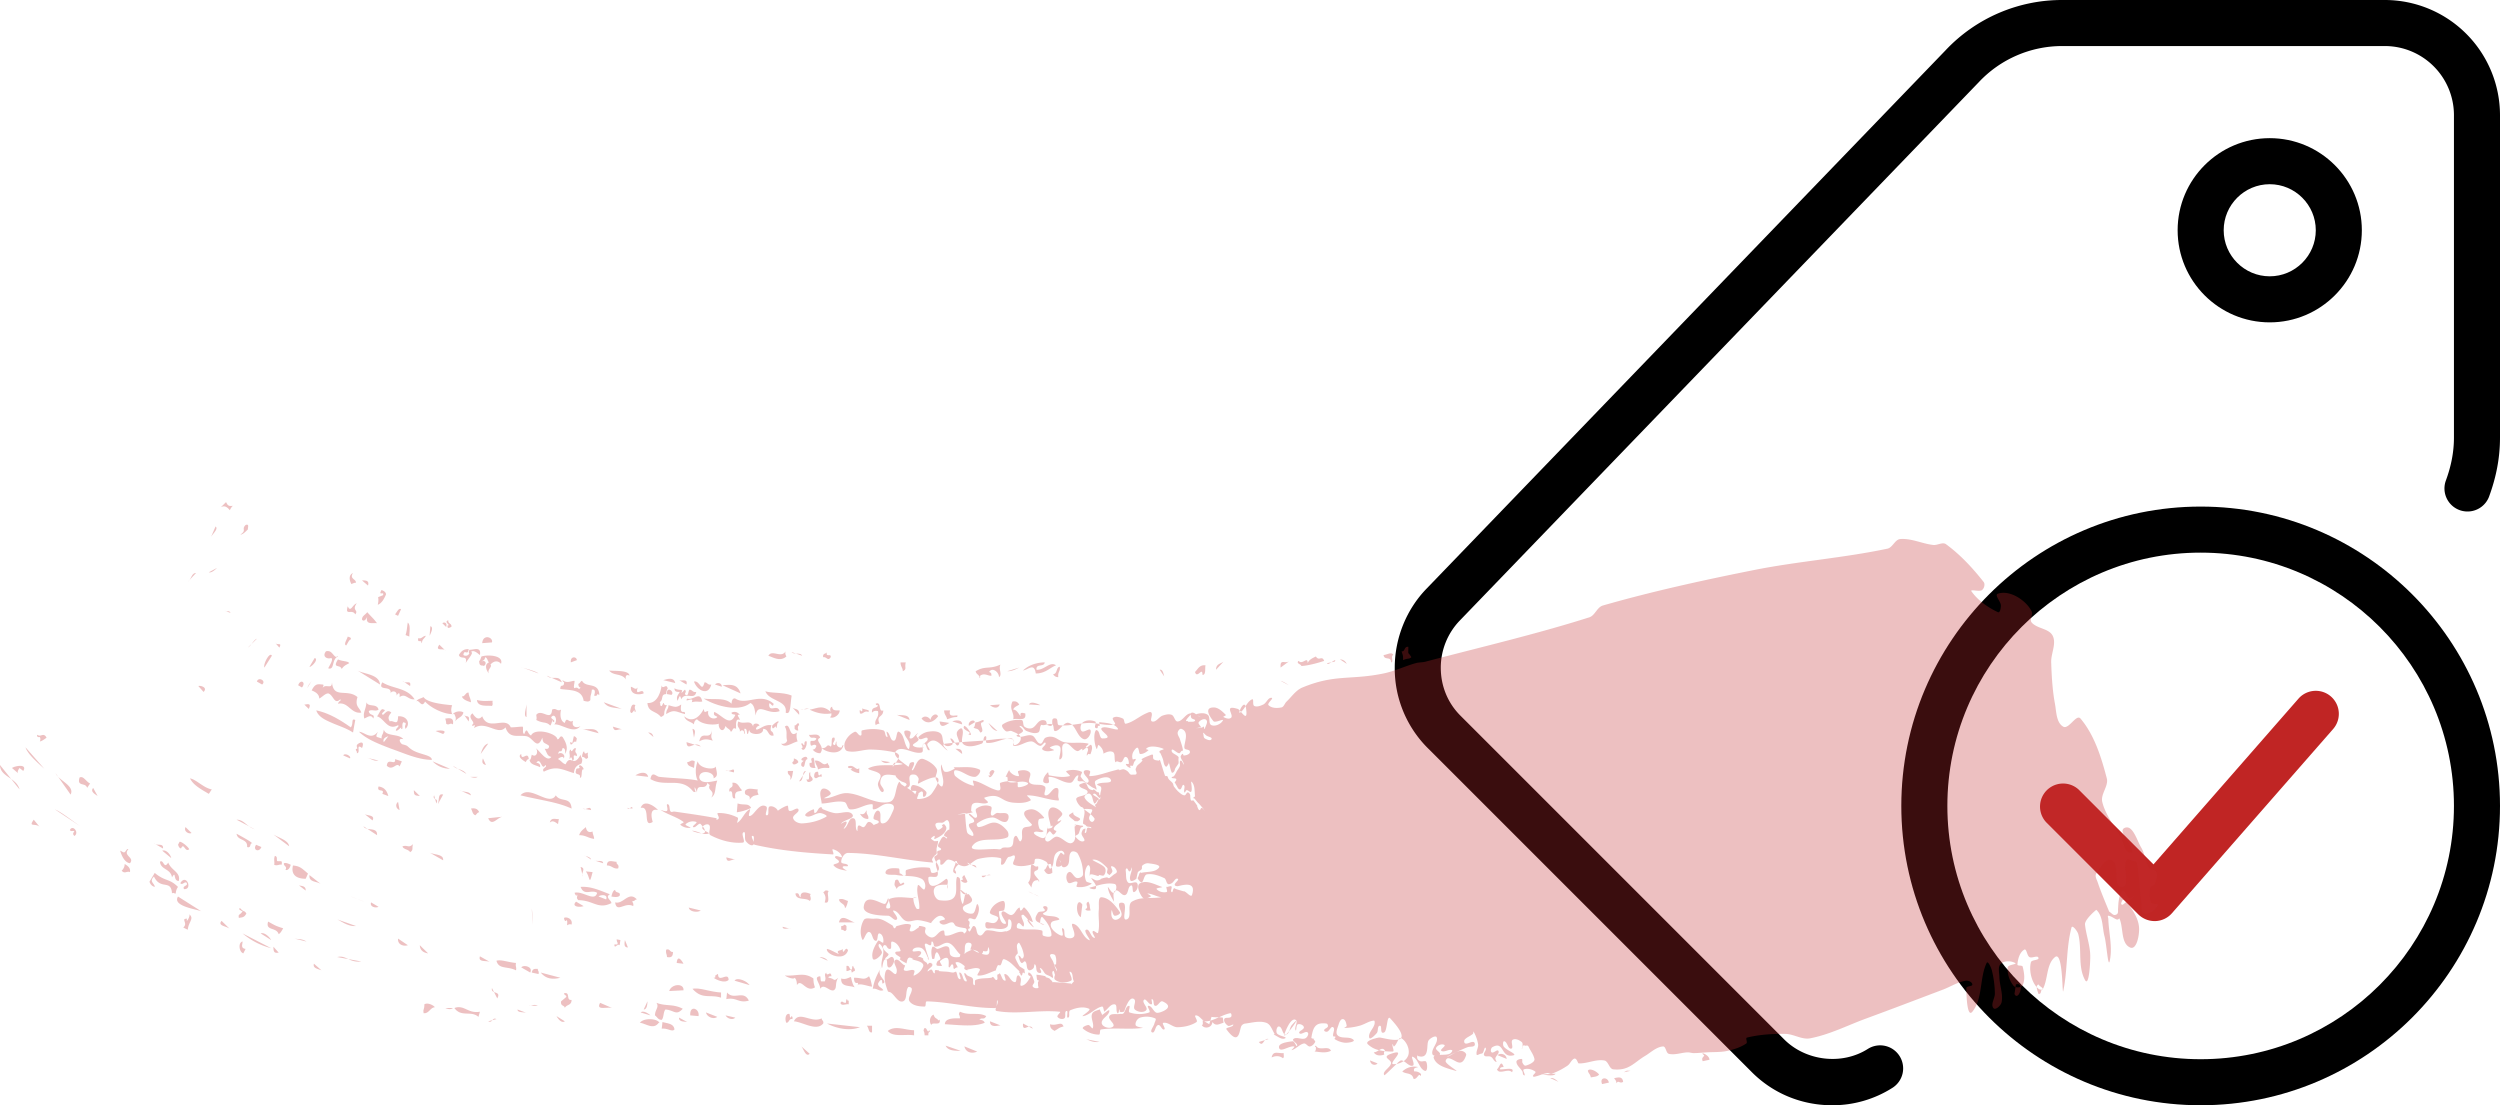 <svg xmlns="http://www.w3.org/2000/svg" width="95" height="42" viewBox="0 0 95 42"><g><g><g/><g><path d="M83.625 42c-6.272 0-11.375-5.103-11.375-11.375S77.353 19.25 83.625 19.25 95 24.353 95 30.625 89.897 42 83.625 42zm0-21C78.317 21 74 25.317 74 30.625s4.317 9.625 9.625 9.625 9.625-4.317 9.625-9.625S88.933 21 83.625 21z"/></g><g><path fill="#c02524" d="M81.875 35.001a.884.884 0 0 1-.62-.255l-3.5-3.5a.876.876 0 0 1 1.238-1.238l2.839 2.839 5.509-6.297a.875.875 0 1 1 1.318 1.153l-6.126 7a.873.873 0 0 1-.63.298h-.028z"/></g><g><path d="M69.625 42c-1.18 0-2.279-.46-3.094-1.297L54.288 28.46A4.276 4.276 0 0 1 53 25.375c0-1.12.441-2.216 1.21-3.007L73.93 1.913A6.074 6.074 0 0 1 78.375 0h12.25A4.381 4.381 0 0 1 95 4.375v12.25c0 .758-.138 1.498-.422 2.264a.876.876 0 0 1-1.642-.609c.21-.566.314-1.107.314-1.655V4.375a2.628 2.628 0 0 0-2.625-2.625h-12.25a4.342 4.342 0 0 0-3.18 1.372L55.468 23.585a2.585 2.585 0 0 0-.718 1.79c0 .704.273 1.358.768 1.841l12.257 12.257c.828.849 2.214 1.015 3.201.387a.873.873 0 0 1 1.208.271.874.874 0 0 1-.272 1.207 4.245 4.245 0 0 1-2.287.662z"/></g><g><path d="M86.25 12.25c-1.93 0-3.5-1.57-3.5-3.5s1.57-3.5 3.5-3.5 3.5 1.57 3.5 3.5-1.57 3.5-3.5 3.5zm0-5.25c-.964 0-1.75.786-1.75 1.75s.786 1.75 1.75 1.75S88 9.714 88 8.75 87.214 7 86.25 7z"/></g></g><g opacity=".3"><path fill="#c12d30" d="M31.424 33.842c.029 0 .057 0 .057.056-.085 0 .114.477-.142.393.057-.196.028-.252-.057-.393.057 0 .057-.084.142-.056zm0 2.217c.143.028.257.113.457.197-.143-.169.086-.112.143-.197 0 .31.114-.168.2.057-.143.449-.857.14-.8-.057zm.543 1.123c.17.056.257-.028.37-.056.03.14.058.28.143.393-.2-.084-.542 0-.513-.337zm-6.622-.814c0-.112-.057-.14-.029-.28.143-.057.143.112.257.084 0 .196-.085.224-.228.196zm5.794 0c.143 0 .257.056.314.14zm3.082-2.778c.058 0 .115-.113.143 0-.085.084-.257.056-.285.196-.086-.168-.115-.112-.057-.337.142-.084.114.085.2.14zm-1.855 3.367c-.028-.196-.057-.056-.2-.056v-.196c.143-.028.086.14.2.14.029-.056 0-.14.057-.14 0 .084.086.084.057.196-.057 0-.085.056-.114.056zm-1.598-2.722c-.143-.14-.514 0-.542-.28.17-.057.114.112.2.14-.03-.28.285-.169.399-.112-.114 0 .057.168-.057.252zm5.994-.73c-.057.085-.2.029-.257-.056.028 0 .085 0 .085-.056-.057-.028 0-.112.057-.14.029.084.086.168.115.252zM31.88 35.05c.086-.365.428-.028.6 0zm-3.939-2.386c-.143-.027-.314.169-.342-.084zm3.939 1.516c.143-.056.228.028.343.056-.03.14-.058.225-.115.28 0-.196-.2-.168-.228-.336zm.086 1.01c.142 0 .085-.112.2 0v.14c-.086.113-.058 0-.2 0zm.285 2.975c-.086-.028-.285.084-.314-.056.086-.112.057 0 .2 0 .028-.056 0-.14.057-.14 0 .028 0 .056.057.056zm4.66-5.302c.085.005.176-.002.192.11zm-.076-.012a.37.37 0 0 1-.189.066.434.434 0 0 1-.23-.076c-.012-.038-.055-.047-.055-.12h-.086c.022.012.032.03.034.052a.567.567 0 0 0-.262-.109c-.115-.007-.17.197-.285.197-.069 0 .008-.178-.057-.197-.05-.013-.103.039-.129.094a.445.445 0 0 1-.071-.178c-.006-.053.09-.064.114-.112.017-.033-.022-.082 0-.112.032-.045.135-.03.143-.084.007-.053-.104-.06-.114-.113-.012-.058.028-.116.056-.168.04-.071.07-.16.143-.197.046-.022.12.102.143.057.024-.048-.12-.06-.114-.113.007-.08.089-.136.143-.196.014-.016.057-.007.057-.028 0-.114.024-.257-.057-.337-.052-.05-.13.066-.2.084-.066.018-.424-.077-.2.253.04.06.148-.034.2-.084.02-.021-.029-.055-.029-.085 0-.009.02.003.029 0 .02-.006.042-.042.057-.028.045.045.094.106.085.169-.029.199-.282.327-.428.393-.094.042.074-.196-.085-.085a.488.488 0 0 0-.075.067c.015.014.03.036.046.046.029.019.055.04.086.056.008.004.019 0 .028 0h.057c.02 0 .057-.02.057 0 0 .095-.04.186-.057.28-.003.019 0 .038 0 .057v.028c0 .037.015.078 0 .112-.016.037-.061.052-.085.084-.034.044-.074.087-.086.14-.008.038.067.116.029.113-1.079-.085-2.144-.356-3.226-.365-.14-.001-.256.196-.256.337 0 .097.23.046.256.14.02.067-.18-.01-.2.056-.018.064.21.151.143.14-.172-.028-.372-.063-.485-.196-.052-.062.186-.06.2-.14.014-.08-.183-.127-.143-.197.043-.074.282.082.257 0-.043-.14-.2-.245-.342-.28-.064-.016.065.2 0 .196-.996-.056-1.997-.142-2.969-.365a.052.052 0 0 1-.037-.033.053.053 0 0 1-.02.033c-.084.065-.22-.056-.285-.14-.071-.092.018-.388-.086-.337-.118.058.102.381-.028.393-.418.037-.856-.086-1.228-.28-.117-.062.042-.305-.057-.393-.057-.052-.188-.006-.237.064a1.502 1.502 0 0 0-.077-.093c-.068-.076-.193.158-.285.113-.068-.034.185-.17.114-.197a.403.403 0 0 0-.4.084c-.052.052.245.13.172.14a.486.486 0 0 1-.371-.111c-.04-.036.156-.08.114-.113-.257-.194-.589-.27-.856-.449-.064-.042.17.079.228.028.064-.056-.055-.269.028-.252.1.02.046.206.115.28.032.035.095-.007.142 0 .534.078 1.07.15 1.599.253.018.003-.019.056 0 .056.034 0 .078-.023.085-.056.015-.065-.094-.194-.028-.197.253-.01.514.057.742.169.059.029-.054.233 0 .196.188-.127.258-.395.456-.505.074-.04-.084.253 0 .253.17 0 .36-.528.628-.365.097.058-.084.337.029.337.119 0 0-.307.114-.337.105-.028.262.06.304.164.11-.08.225-.15.353-.192.067-.022.017.174.085.196.11.036.29-.159.343-.056.059.116-.234.21-.2.337.034.127.21.202.342.196.316-.014.64-.095.914-.252.077-.045-.14-.137-.229-.14-.184-.007-.38.2-.542.112-.111-.061.165-.213.285-.253.048-.016.009.152.058.14.084-.02.105-.139.17-.196a.132.132 0 0 1 .086-.028c.01 0-.005.02 0 .028.015.022.033.046.058.056.139.056.28.114.428.14.225.04.56-.135.685.057.099.152-.314.196-.428.336-.044.054.165-.116.2-.056.044.077-.164.295-.086.253.152-.083.171-.423.342-.393.164.028.047.342.143.477.04.056-.003-.164.057-.196.06-.034.135.079.2.056.088-.031.106-.197.2-.197.075 0 .13.063.184.124.054-.053.187-.05.187-.124 0-.081-.2-.059-.2-.14 0-.115.1-.338.2-.28.144.082-.024.476.142.476.208 0 .312-.289.4-.477.14-.299-.185-.29-.314-.252-.15.043-.271.196-.428.196-.068 0 .011-.196-.057-.196-.284 0-.545.219-.828.196-.12-.01-.11-.255-.228-.28-.261-.057-.533.038-.8.056h-.028c-.01 0-.028.01-.029 0-.009-.178-.116-.4 0-.534.082-.093.303.024.343.14.032.096-.329.197-.228.197.293 0 .564-.213.856-.196.543.03 1.066.45 1.598.337.275-.06.213-.525.371-.758.023-.033.054.06.086.084.043.032.089.061.136.09.032-.029.076-.062.064-.09-.032-.07-.134-.074-.2-.112-.03-.018-.06-.035-.086-.056a.96.96 0 0 1-.114-.113c-.013-.016-.008-.053-.028-.056-.276-.034-.554-.102-.571.28-.006.12.198.254.114.338-.077.075-.181-.147-.2-.253-.023-.132.149-.275.086-.393-.078-.146-.578-.181-.428-.253.277-.131.599-.1.913-.107-.012.04-.014.073 0 .051a1.51 1.51 0 0 1 .038-.052c.103-.004.205-.012.304-.032.082-.016-.117-.063-.235-.061a.82.82 0 0 0 .091-.15c.112.109.275.214.373.295.042.035.039-.111.085-.14.04-.025.13-.045.143 0 .028.091-.146.316-.057.28.09-.035.17-.522.428-.42.189.074.381.191.485.364.057.094-.03.217-.037.328-.208-.013-.645.234-.648.234-.065.003.026-.136 0-.197s-.076-.13-.142-.14c-.341-.056-.141.297-.2.421a.18.18 0 0 1-.095.082c.109.064.216.13.295.227a.08.08 0 0 1 .01.017.365.365 0 0 0 .047-.102c.018-.066-.172.007-.2-.056-.03-.065.015-.203.086-.196a.776.776 0 0 1 .485.252c.047.054-.014.197-.086.197-.068 0-.001-.157-.057-.197-.042-.029-.095.037-.143.057.011.074-.104.224-.028.224.195 0 .43-.064.542-.224.12-.17.19-.297.221-.388.067.098.151.18.179.107.092-.246-.099-.527-.057-.786.015-.095.049.227.142.253.125.034.255-.055.371-.113.02-.009-.05-.056-.028-.056.324.01.675-.05.97.085.1.045-.061.277-.171.28-.261.008-.481-.242-.742-.252-.075-.003-.057.175 0 .224.196.169.434.303.685.365.063.016-.064-.209 0-.196.313.06.577.28.885.364.263.072.066-.253.142-.28.09-.032.186-.051.283-.058-.018-.044 0-.122-.026-.167-.01-.016-.064.018-.057 0 .04-.097.09-.19.143-.281-.007.023-.009.043 0 .057.072.11.21.196.342.196.066 0-.062-.176 0-.196.137-.045.33-.048.428.056.09.095-.095.303 0 .393.144.134.418.018.571.14.089.07-.083.323.029.337.17.02.258-.3.428-.28.113.012.044.223.057.336.006.046.047.143 0 .14-.395-.019-.775-.196-1.17-.196-.076 0 .18.16.114.196-.185.102-.417.1-.628.084-.54-.04-.49-.4-1.113-.196-.072.024.181.161.114.196-.16.085-.38-.051-.542.029-.088.043-.077.183-.086.28-.002.027.083.049.057.056a1.9 1.9 0 0 1-.285.056c-.004.009 0 .02 0 .029v.028c.018.187.027.375.057.56.008.05.017.11.057.141.055.042.194.125.2.056.012-.142-.179-.25-.171-.393.004-.08.2-.058.2-.14 0-.107-.144-.16-.2-.252-.007-.012.016-.033.028-.029.091.036.18.2.257.14.09-.067-.089-.267 0-.336.145-.112.375-.158.542-.084.103.045-.047.253.029.337.048.053.13-.064.2-.085.027-.008.057-.003.085 0 .115.015.273-.035.343.057.06.077.01.262-.086.28-.177.033-.334-.178-.514-.168-.204.01-.404.106-.57.224-.042.03.006.143.057.14.216-.008.413-.196.628-.168.182.024.34.166.456.309.053.065.078.22 0 .253-.413.176-1.04-.05-1.313.308-.198.26.647.098.97.14.03.004.06.01.086 0 .033-.01.053-.047.086-.056.112-.029.258.023.342-.056.103-.094.022-.323.143-.393.081-.046.133.262.2.197.115-.113-.006-.344.086-.477.07-.102.286-.03.342-.14.023-.046-.641-.512-.057-.59.198-.026.39.153.514.309.045.056-.173.017-.2.084-.042.104-.012.232.029.337.021.056.192.077.142.112-.093.066-.25-.04-.342.028-.049.036.06.114.114.14.087.043.214.122.285.057.108-.098.068-.284.114-.421.01-.027-.026.074 0 .084.011.004.226-.006.172-.113-.01-.018-.055.05-.057.029-.03-.223-.174-.503-.029-.674.105-.124.373.03.457.168.06.101-.16.192-.171.31-.005.047.164-.072.142-.029-.063.125-.255.172-.285.309-.01.044.045.078.104.09-.025.055-.054.106-.104.134-.06.034-.12-.157-.171-.112-.096.085-.22.293-.115.365.12.082.256-.177.4-.169.213.012.421.342.6.225.176-.116.066-.407.08-.627 0 .003.002.007.005.01.019.018.03-.053.057-.057.058-.007.114.02.171.028.015.003.098-.008.086.029-.01.032-.068.027-.086.056-.041.068-.044.155-.085.224-.028.046-.145.069-.114.112.068.097.207.221.313.169.088-.043-.079-.183-.085-.28-.004-.06.03-.116.057-.17.004-.008.02.004.028 0 .02-.006.05-.047.058-.027.02.052-.054.186 0 .168.067-.022.031-.15.085-.196.036-.031.164.042.143 0-.027-.054-.117-.03-.171-.056-.024-.012-.036-.04-.057-.057-.002 0-.085-.034-.086-.056-.008-.174.101-.388.034-.537l-.007-.005h.004a.208.208 0 0 0-.031-.047.106.106 0 0 0-.073-.035.563.563 0 0 1-.184-.274c-.043-.165.392-.114.428-.28.028-.132-.265-.128-.314-.253-.025-.064.112-.079.171-.112.022-.013.082.023.086.028.046.06.06.143.114.196.037.036.093.048.143.056.013.003.016-.03.029-.028.033.009.058.036.085.056.01.008.018.021.029.028a.243.243 0 0 0 .057.029c.009.003.024-.009.028 0 .018.034.007.08.029.112.007.01.015-.028.028-.028v-.028c.009-.085.054-.172.029-.253-.018-.058-.191-.076-.143-.112.144-.109.582-.002.514-.169-.072-.176-.413-.078-.57.029-.094.062.028.224.028.336 0 .01-.02.005-.029 0-.012-.006-.017-.02-.028-.028-.037-.021-.079-.033-.115-.056-.097-.062-.188-.133-.285-.196a.243.243 0 0 0-.057-.028c-.01-.003-.02 0-.029 0-.057-.008-.136.018-.17-.028-.04-.052.062-.215 0-.197-.129.038-.153.274-.286.28-.277.015-.523-.224-.8-.224-.075 0 .033.18-.028.225-.056.04-.195.013-.2-.056-.009-.126.082-.249.171-.337.03-.03.016.105.058.112.253.043.521.092.77.028.074-.019-.185-.17-.114-.196a.81.81 0 0 1 .57.028c.062.025-.064.14-.028.196.064.097.228.297.286.197.072-.124-.19-.252-.172-.393.01-.076.167-.074.229-.028.053.039-.066.198 0 .196.332-.01.647-.149.97-.224.038-.01.075-.028.114-.028.02 0 .038.01.052.023.06-.015.121-.044.177-.023.225.083.157.218.314.196.048-.007.118.014.142-.028.029-.05-.028-.111-.028-.168 0-.03.017-.057.028-.085.008-.019.015-.04.029-.056.063-.069.147-.119.2-.196.012-.018-.046-.045-.029-.056.114-.075.246-.116.371-.169.009-.003.02 0 .029 0 .01 0 .025-.009.028 0 .019.054-.012.129.029.169.05.048.131.047.2.056.013.001.016-.034.028-.028.019.009.022.036.029.056.06.177.108.357.171.533a.048.048 0 0 0 .029.028c.018.006.043-.013.057 0 .03.03.03.08.057.112.041.053.099.09.142.14.014.017.021.037.029.057.011.027.01.06.028.084.06.08.124.16.2.225.059.049.124.104.2.112.071.007.088-.21.2-.056.033.046.016.113.028.168.007.029.005.067.029.084.023.017.062-.015.086 0 .01.007.128.17.142.197.005.008-.004.02 0 .028.025.049.034.123.086.14.038.013.046-.09.085-.084.053.007.142.158.115.112-.056-.091-.131-.17-.2-.252-.017-.02-.04-.037-.057-.057-.05-.054-.09-.116-.143-.168-.007-.007-.022.007-.028 0-.007-.006-.006-.02 0-.028.015-.022.06-.03.057-.056-.018-.181.003-.395-.115-.533-.078-.093.038.262-.028.364-.033.05-.112-.062-.171-.056-.04.005-.066.12-.086.085-.047-.082.05-.23-.028-.281-.062-.04-.07.168-.143.168-.074 0-.098-.11-.143-.168-.013-.017-.017-.039-.028-.056-.008-.011-.031-.015-.029-.028.009-.05.082-.097.057-.14-.03-.053-.135-.009-.171-.057-.02-.027.063-.03.085-.056.036-.041.059-.093.086-.14.01-.018.018-.038.029-.056.017-.03.04-.055.057-.085.02-.036.046-.071.057-.112.017-.063-.033-.172.028-.196.057-.022.115.2.115.14 0-.1-.1-.18-.115-.28-.006-.042.032-.08.057-.113.006-.007.022-.006.029 0 .015.015.008.053.029.056.046.008.286-.039.228-.168-.032-.07-.182-.038-.2-.112-.038-.157.215-.612-.114-.73-.063-.022-.133.074-.143.14-.013.088.06.168.086.253.041.14.096.277.114.42.003.022-.04.016-.057.029-.032.025-.046.087-.086.084-.102-.008-.265-.212-.285-.112-.024.118.184.157.257.252.017.023 0 .057 0 .085 0 .056.012.113 0 .168l-.114.168c-.033.064-.02.12-.086.169-.015.011-.05.017-.057 0-.055-.125-.07-.264-.114-.393-.006-.018.01.04 0 .056-.03.044-.074.147-.114.112-.084-.071-.074-.206-.115-.308a2.286 2.286 0 0 0-.085-.197c-.006-.012-.025-.015-.029-.028-.006-.018-.013-.043 0-.056.04-.039.192-.058.143-.084-.087-.047-.52-.168-.657 0-.021.026.112.034.086.056-.087.075-.2.149-.314.14-.071-.005-.013-.473-.257-.084a.355.355 0 0 0-.028.28c.01.037.097-.033.114 0 .019.038-.04.074-.057.113-.012.027-.018.057-.029.084-.008.02-.01.047-.028.056-.026.013-.066-.02-.086 0-.02.02.027.093 0 .084-.07-.023-.148-.07-.171-.14-.013-.037.114.011.114-.028 0-.092-.024-.235-.114-.253-.085-.016-.093.159-.171.197-.052.025-.114-.028-.172-.028-.02 0-.048.047-.057.028-.058-.124.016-.35-.114-.393-.113-.037-.227.014-.341.071.01-.121-.076-.25-.173-.324-.043-.033-.059.189-.085.14-.07-.126-.137-.53-.029-.7.016-.026.067.004.086.027.07.084.061.28.171.28.55 0-.3-.356.029-.42.177-.035.648.174.542.028a.403.403 0 0 0-.17-.13.84.84 0 0 0 .056-.01c.084-.019-.128-.203-.057-.253.1-.072.258-.024.37.028.07.032.04.213.115.197.281-.063.506-.279.77-.393.062-.027.16-.083.2-.028.067.09-.08.308.029.336.148.04.255-.175.4-.224.108-.037.235-.07.342-.028.105.041.115.261.228.252.191-.015.294-.291.485-.308a.05.05 0 0 1 .02 0c.007-.016.02-.027.037-.028.062-.006.115.03.167.072-.006-.008-.005-.013.005-.016.137-.04.313-.057.428.028.112.082.013.342.143.393.142.056.348-.038.428-.169.06-.098-.238.074-.343.028-.005-.002-.47-.533 0-.533.179 0 .33.155.457.28.028.029-.12.065-.086.085.084.047.214.09.286.028.126-.11-.304-.51.256-.337.02.006.047.03.076.062-.02.058-.022.1.01.079a.4.4 0 0 0 .036-.027c.122.141.258.31.192-.142a.38.38 0 0 0-.017-.076c.068-.106.137-.21.246-.26.08-.038.005.215.085.252.106.048.238-.007.343-.056.122-.057.18-.271.314-.253.1.014-.186.21-.114.28.117.116.324.118.485.085.098-.02.127-.155.2-.224.194-.184.352-.431.6-.534 1.24-.513 1.812-.273 3.082-.533.42-.086.813-.277 1.227-.393.12-.034.25-.024.37-.056 2.078-.548 4.175-1.035 6.223-1.684.217-.069.295-.386.514-.449 1.888-.542 3.81-.962 5.737-1.347 1.681-.336 3.402-.459 5.08-.814.198-.042.283-.348.485-.365.424-.034.833.177 1.256.225.161.018.355-.124.485-.028.543.398 1.01.902 1.427 1.431.065.082.025.243-.057.309-.105.084-.477-.054-.4.056.246.345.618.603 1 .786.083.04.114-.16.114-.253 0-.154-.26-.4-.114-.449.47-.16 1.093.274 1.284.674.06.126-.092.314 0 .42.206.24.66.223.8.506.148.303-.07.673-.058 1.01.018.526.046 1.055.143 1.572.056.303.047.715.314.87.21.12.5-.494.656-.309.534.633.79 1.473 1 2.273.076.295-.245.602-.172.898.128.522.501.951.742 1.432.073.146.09.326.2.449.044.05.206.066.2 0-.03-.313-.576-.78-.286-.898.304-.125.459.477.628.757.14.232.144.529.285.758.058.094.248.065.286.169.052.141-.003.308-.057.449-.027.068-.157.068-.171.14-.038.184-.045.389.028.561.037.086.306.033.257.113-.104.17-.319.352-.514.308-.15-.033-.091-.296-.114-.449-.073-.493-.08-.996-.171-1.487-.008-.042-.073-.048-.114-.056-.094-.02-.245-.115-.286-.028-.144.31.17 1.01-.171 1.01-.359 0-.053-.845-.371-1.01-.232-.121-.458.285-.6.505-.061.096.021.229.058.337.125.37.28.731.428 1.094.005.012.017.021.028.028.065.04.125.126.2.112.146-.026.108-.144.114-.224.018-.247.013-.487.171-.702.02-.027.065.03.086.056.056.07.09.154.143.225.006.007.02-.004.028 0 .012.006.017.033.029.028.063-.027.213-.167.171-.112-.066.086-.162.145-.245.215.016-.016.04-.042.017-.047-.047-.01-.095 0-.143 0-.028 0-.07-.024-.086 0-.031.047-.08.143-.028.168.065.032.156-.141.2-.084.212.282.433.603.456.954.019.277-.09.873-.342.758-.354-.16-.247-.737-.4-1.094-.008-.02-.036.023-.057.028a.099.099 0 0 1-.057 0c-.107-.04-.2-.13-.314-.14-.037-.004-.001.074 0 .112.018.533.168 1.078.057 1.6-.065.308-.119-.621-.2-.927-.09-.34-.051-.774-.313-1.01-.002-.001-.449.366-.429.561.043.406.2.8.2 1.207 0 .307-.053 1.168-.2.898-.28-.515-.11-1.172-.256-1.74-.03-.116-.227-.369-.257-.253-.208.785-.145 1.62-.314 2.414-.042.197-.004-1.547-.314-1.29-.332.273-.258.824-.457 1.206-.009.017-.027.027-.048.03a.079.079 0 0 1 .048-.03c-.057-.084-.114-.084-.171-.168a.111.111 0 0 0-.066.104c-.214-.241-.296-.666-.22-.946.03-.107.317-.063.286-.169-.032-.11-.243.029-.343-.028-.1-.057-.102-.34-.2-.28-.175.107-.238.356-.256.56-.007.073.182.015.2.085.057.227.099.49 0 .702a.141.141 0 0 1-.078.066c-.013-.078-.065-.13-.18-.094l-.015.1a.157.157 0 0 1-.07-.044 1.019 1.019 0 0 1-.228-.702c.007-.11.382-.115.285-.168-.159-.087-.407-.093-.542.028-.127.112-.06.335-.057.505.006.32.146.64.085.954-.024.126-.236.327-.314.225-.114-.15.065-.374.057-.562a3.895 3.895 0 0 0-.114-.87c-.03-.11-.15-.384-.2-.28-.274.581-.138 1.351-.542 1.852-.194.24-.228-.59-.228-.898 0-.09.237-.052.228-.14-.01-.097-.16-.158-.257-.14-.302.052-.57.227-.856.336-.97.368-1.938.738-2.911 1.095-.71.26-1.397.615-2.14.757-.314.06-.624-.164-.943-.168-.487-.006-.982.024-1.455.14-.074.018.034.182-.029.225-.211.144-.464.225-.713.28-.261.058-.533.04-.8.057-.161.01-.323.028-.485.028-.076 0-.151-.03-.228-.028-.239.007-.482.111-.714.056-.117-.028-.108-.292-.228-.281-.258.024-.463.233-.685.365-.415.247-.601.564-1.199.505-.16-.016-.184-.31-.342-.337-.321-.055-.645.121-.97.112-.048 0-.075-.25-.2-.168-.095.062-.135.189-.229.253a2.751 2.751 0 0 1-.6.308c-.053.02-.113-.037-.17-.028a1.373 1.373 0 0 0-.202.054c-.021-.002-.031-.002-.027.002h.025c-.093.03-.186.065-.282.085-.02.004-.06-.007-.057-.028.01-.063.137-.131.086-.169-.117-.086-.29-.132-.428-.084-.071.025.04.15.028.225-.003.02-.046-.01-.057-.029-.02-.032-.01-.078-.028-.112-.068-.126-.22-.221-.229-.365-.004-.076.124-.121.2-.112.048.006.005.099.029.14.026.047.06.113.114.113.03 0 .371-.111.342-.253-.03-.152-.129-.282-.2-.42-.015-.031-.026-.07-.056-.085-.035-.017-.077.007-.115 0-.013-.003-.019-.037-.028-.028a.314.314 0 0 0-.056.08c.005-.07.02-.15-.03-.192-.09-.076-.243-.147-.342-.085-.096.061.055.317-.057.337-.125.023-.136-.245-.257-.28-.064-.02-.064.14-.029.196.09.14.533.297.371.337-.496.122-.335-.575-.799-.309-.057.033-.085.162-.028.197.074.045.21-.13.256-.057.055.086-.094.182-.114.281-.01.047.074.155.029.14-.089-.029-.118-.15-.2-.196-.077-.043-.212.02-.257-.056-.049-.082.11-.202.057-.28-.042-.063-.064.139-.114.196-.02.022-.056.02-.086.028-.047.011-.131.075-.142.028-.03-.13.074-.262.057-.393a1.51 1.51 0 0 0-.171-.477c-.014-.027-.007.064-.029.084-.095.086-.235.123-.314.224-.03.038-.018.13.029.14.103.026.21-.08.314-.055.046.011.064.109.028.14-.066.057-.175.025-.257.056-.214.082-.42.183-.628.28-.05.024-.194.104-.142.085.174-.066.327-.21.513-.225.087-.006.228.086.2.169-.186.549-.433.112-.685.112-.055 0-.114.093-.085.14.085.144.53.386.37.337-.304-.093-.72-.177-.827-.477-.017-.047-.002-.076.034-.095-.047-.011-.085-.036-.091-.073-.037-.21.23-.412.171-.618-.03-.107-.252.02-.314.112-.099.147.062.726-.4.59-.018-.005-.021-.029-.018-.058-.03.105-.03.2.104.254.071.03.196-.041.228.028.049.103.05.378-.057.337-.218-.083-.241-.44-.456-.533-.103-.044.107.304 0 .337-.123.037-.23-.11-.35-.17a.444.444 0 0 0 .178-.223c.071-.22-.06-.524-.256-.646a.08.08 0 0 0-.02-.009c.073-.097-.005-.312-.409-.748-.122-.133-.107.349-.2.505-.02.033-.087.057-.114.028-.059-.067.003-.265-.085-.253-.1.014-.047.205-.114.28-.074.083-.259.276-.286.17-.044-.176.154-.33.2-.506.012-.046.02-.145-.028-.14-.192.019-.356.15-.543.196a2.351 2.351 0 0 1-.57.084c-.04 0 .092-.044.085-.084-.016-.095-.046-.244-.143-.252-.093-.009-.142.135-.17.224-.041.125-.123.301-.03.393.149.146.452.023.6.168.08.078-.203.117-.314.113a.862.862 0 0 1-.4-.14c-.025-.016.042-.058.029-.085-.014-.027-.079.001-.086-.028-.025-.11.09-.27 0-.337-.076-.056-.138.14-.228.169-.04.013-.12-.014-.114-.056.01-.066.121-.078.142-.14.014-.04-.015-.108-.057-.113-.408-.054-.505.127-.57.533-.007.042.078.033.114.056.008.006-.031-.009-.029 0 .01.041.076.075.057.113-.04.077-.113.157-.2.168-.084.011-.145-.13-.228-.112-.17.035-.29.202-.457.252-.052.016.14-.13.086-.14-.188-.033-.517.24-.57.056-.054-.183.324-.23.513-.252.08-.01.146.244.171.168.031-.092-.215-.188-.142-.253.113-.101.318.037.456-.028.073-.034.147-.172.086-.224-.08-.069-.252.113-.314.028-.055-.076.187-.132.171-.225-.014-.083-.148-.14-.228-.112-.076.027-.05.296-.086.225-.06-.117.113-.327 0-.393-.104-.062-.23.116-.285.224a1.924 1.924 0 0 0-.141.321c-.079-.06-.091-.275-.202-.293-.087-.014-.126.174-.085.253.056.11.424.142.314.196-.135.067-.29-.082-.429-.14-.012-.005.036-.017.03-.028-.095-.148-.15-.363-.315-.421-.251-.089-.534-.004-.799.028a.2.2 0 0 0-.143.084c-.09.144-.068.82-.57.14-.061-.082.218-.073.256-.168.026-.062-.143.065-.2.028-.08-.053-.173-.16-.142-.252.029-.086.192-.021.257-.085.034-.033.018-.148-.029-.14-.149.027-.289.092-.428.156-.1-.005-.14.005-.285-.016-.015.058-.03.1-.044.143a.834.834 0 0 1-.156.026.157.157 0 0 1-.086-.021.278.278 0 0 1-.028-.035.03.03 0 0 0-.012.009c-.09-.068-.167-.186-.274-.178-.084.007.1.206.029.253-.207.135-.467.19-.714.196-.189.005-.355-.199-.542-.168-.084.014.107.22.028.252-.087.037-.136-.19-.228-.168-.117.029-.116.325-.228.28-.108-.042.061-.223.085-.336.014-.065.09-.171.029-.196a.836.836 0 0 0-.57-.029c-.105.036-.195.174-.172.281.02.091.35.1.257.112-.52.067-1.052-.022-1.57.056-.07.011-.014.2-.086.197a.962.962 0 0 1-.599-.225c-.06-.054.119-.134.2-.14.068-.005.15.177.171.112.057-.168-.09-.366-.029-.533.038-.104.182-.131.286-.168.02-.007.019.037.028.056.029.056.053.115.086.168.005.008-.008-.023 0-.028.082-.053.265-.237.257-.14-.016.185-.33.297-.286.477.035.143.323.216.429.112.099-.097-.21-.27-.143-.393.064-.12.266-.06.4-.084.05-.009.097.02.142-.028.078-.084.086-.267.2-.28.084-.011-.052.226.029.252.235.077.508.083.742 0 .08-.028-.114-.253-.029-.253.127 0 .176.188.285.253.041.024.097.011.143 0 .063-.015.609-.197.114-.42-.1-.047-.177.19-.285.167-.09-.019-.028-.218-.114-.252-.062-.024.037.19-.029.196-.11.01-.212-.25-.285-.168-.09.1.177.295.085.393-.097.104-.322.069-.428-.028-.096-.09.075-.312-.028-.393-.19-.15-.368.441-.371.449-.006.012-.016.026-.029.028-.047.008-.102.024-.143 0-.024-.014.024-.1 0-.084-.045.03-.046.179-.085.14-.085-.083.004-.324-.114-.337-.162-.017-.262.194-.4.281-.008.005.004-.02 0-.028-.025-.058-.024-.184-.086-.169-.259.064-.45.32-.713.365-.119.021.338-.23.228-.28-.216-.1-.493-.037-.713.056-.09.038.01.262-.086.28-.085.017.028-.269-.057-.252-.096.019-.004.227-.086.28-.073.049-.207.017-.256-.056-.04-.059.156-.19.085-.196-.795-.077-1.61.112-2.397-.028-.059-.01-.046-.068-.02-.139-.01.016-.021.026-.037.027-.87.009-1.728-.235-2.598-.253-.071-.001-.014.196-.085.196-.202 0-.453-.033-.571-.196-.095-.131.103-.316.085-.477-.005-.05-.112-.098-.142-.056-.11.154-.018.479-.2.533-.181.054-.3-.23-.457-.337-.035-.024-.1-.016-.114-.056-.067-.189-.136-.39-.114-.59.052-.475.303-.055.4-.055.05 0 .057-.09.057-.14 0-.133-.166-.319-.057-.394.108-.074.226.135.342.197.008.004.029-.01.029 0 0 .066-.086.163-.029.196.107.062.262-.058.371 0 .058.031-.06.222 0 .197a.624.624 0 0 0 .343-.337c.076-.205-.37-.243-.4-.28-.01-.014-.004-.023.012-.03-.053-.005-.11-.056-.155-.027-.06.04-.068.127-.085.197-.002.008.015.02.024.026-.095-.052-.2-.095-.281-.167-.016-.014.04-.038.028-.056-.052-.077-.2-.103-.2-.196 0-.072.22-.015.2-.084-.04-.149-.162-.316-.314-.337-.096-.014.012.27-.085.28-.066.007-.108-.054-.142-.124-.032-.017-.066-.032-.087-.016-.145.12.168.313.172.337.011.075-.174.15-.115.196-.113 0-.116.42-.142.31-.052-.22.086-.451.057-.675-.011-.086-.139-.276-.171-.196-.045.11.16.228.114.337-.052.12-.305.322-.343.196-.067-.224.073-.477.2-.673.038-.058.186.124.2.056.024-.12-.023-.313-.143-.337-.103-.02-.039.295-.143.28-.14-.019-.116-.32-.256-.336-.126-.014-.206.396-.257.28-.1-.222-.066-.518.057-.73.067-.115.266-.041.4-.055.266-.028.414.095.684.252.041.024.04.105.086.113.04.006.047-.075.086-.085.167-.039.353-.117.513-.056.079.03-.079.225 0 .253.108.038.215-.083.314-.14.019-.01.008-.054.029-.057.057-.008.115.015.171.028.18.044-.08.165.143.337.3.232.37-.196.6-.196.07 0 .014.19.085.196.177.017.34-.103.514-.14a.302.302 0 0 1 .142 0c.026.007.034.07.057.056.048-.028.092-.086.086-.14-.002-.025-.024-.043-.048-.06-.12-.018-.241-.032-.352-.08-.06-.027-.076-.133-.142-.14-.117-.014-.225.09-.343.083-.06-.003-.157-.053-.143-.112.02-.074.243-.049.2-.112-.186-.275-.43.047-.513.14-.007.007.009.03 0 .028-.069-.01-.133-.041-.2-.056-.104-.023-.208-.052-.314-.056-.153-.006-.315.085-.457.028-.186-.075-.258-.36-.457-.393-.116-.02.2.254.115.337-.082.08-.202-.116-.314-.14-.018-.004-.98.022-.942-.337.06-.56.662-.098.799-.113.08-.008.112-.271.143-.196.043.107-.105.223-.086.337.008.047.124.044.143 0 .044-.104-.106-.298 0-.337.277-.101.586-.037.885-.028a.8.8 0 0 0 .114.393c.019.033.111.038.114 0 .019-.29-.134-.59-.057-.87.026-.094.209.225.257.14.067-.119.007-.331-.115-.393-.191-.097-.411-.1-.63-.11a.055.055 0 0 0 .003-.002c.065-.04-.016-.2.057-.225a1.99 1.99 0 0 1 .856-.084c.075.009.04.185.114.197a.285.285 0 0 0 .208-.06c.015.06.02.118-.008.172-.053.105-.343-.033-.343.084 0 .658.66.018.685.028.077.03.057.13.04.23a.015.015 0 0 0-.011-.005c-.168 0-.412-.011-.485.14-.072.148.037.427.2.45.875.118.547-.505.656-.87.012-.042.106.014.114.055.027.133.024.271.021.41l-.02-.017.02.04c-.003.171-.001.34.065.493.047.112.066-.176.117-.332a.21.21 0 0 0 .054-.004l-.04-.032a.214.214 0 0 1 .011-.025c.014-.022.034.045.058.057.017.008.046-.016.057 0 .052.076.15.167.114.252-.058.136-.352.133-.343.28.009.14.235.23.371.197.127-.03.135-.45.2-.337.09.156.012.382-.086.534-.046.072-.195-.06-.256 0a.1.1 0 0 0-.028.07c.01 0 .019.005.028.014.044.043.025.113.003.184.013.035.049.073.025.097-.014.013-.033.017-.054.016-.004.038 0 .071.026.096.066.065.112-.23.2-.197.117.045.067.266.17.337.14.095.203-.141.286-.168.054-.018.114-.005.171 0 .172.014.214.056.4.056.067 0 .132-.028.2-.028.013 0-.04.035-.029.028.068-.045.177-.062.2-.14.033-.11.049-.296-.057-.337-.091-.036-.016.212-.086.28-.143.141-.412.066-.57.057-.084-.005-.24.057-.257-.085-.047-.369.34.117.485-.28.046-.126-.347-.123-.314-.253.053-.207.273-.388.485-.42.113-.018.094.228.057.336-.023.068-.204.012-.2.084.01.168.06.45.229.45.154 0-.208-.327-.115-.45.079-.103.246.145.371.112.13-.033.166-.221.286-.28.038-.019.015.112.057.112.06 0 .098-.153.143-.112.151.14.266.332.314.533.012.05-.11-.044-.17-.066a1.813 1.813 0 0 0-.173-.187c-.022-.02-.085-.002-.085.028 0 .135.136.27.085.393-.029.071-.128-.138-.2-.112-.062.023-.091.177-.028.197.291.092.62-.001.913.084.066.019-.005.168.057.196.096.044.318.077.314-.028-.01-.251-.169-.491-.342-.673-.055-.058-.101.144-.086.223-.151-.057-.268-.122-.086-.392.051-.074.197-.017.257-.084.034-.038-.083-.097-.057-.14.025-.04.11-.034.143 0 .033.032.021.098 0 .14-.03.06-.198.103-.143.14.172.117.452.023.6.169.075.074-.228.051-.286.14-.148.227.301.512.4.505.094-.006-.06-.315.028-.28.11.043.018.267.114.336.086.062.263.064.314-.028.079-.138-.183-.515-.028-.477.278.069.339.497.6.618.123.057-.24-.34-.115-.393.135-.057.17.277.314.308.084.019-.108-.182-.057-.252.04-.056.181.123.2.056.078-.28-.002-.581.028-.87.018-.163-.048-.494.114-.477.294.03.518.318.685.561.047.067-.12.155-.2.14-.074-.013-.098-.27-.113-.196-.023.114-.017.283.085.337.094.05.252-.04.286-.14.049-.145-.124-.302-.086-.45.016-.064.17-.06.2 0 .086.18-.105.646.085.59.225-.066.003-.547.2-.674a.962.962 0 0 1 .459-.13.11.11 0 0 1-.06-.038c-.11-.141-.244-.45-.085-.533.247-.131.564.046.828.14.068.024-.247.03-.2.084.085.098.245.141.371.112.064-.014-.01-.131 0-.196.001-.01.02.002.029 0 .047-.008.094-.028.142-.028.014 0 .027.015.029.028.008.065-.055.16 0 .196.046.03.04-.11.085-.14.026-.016.057.02.086.028.095.029.19.059.286.084.009.003.02-.004.028 0 .097.044.251.241.285.14.194-.57-.405-.357-.542-.336-.035.005-.118-.014-.114-.056.009-.084.19-.188.114-.225-.085-.042-.145.124-.228.169-.043.022-.103.055-.143.028-.073-.05-.062-.188-.143-.225-.203-.093-.435-.178-.656-.14-.159.027-.11.535-.343.168-.02-.032.018-.075.03-.112.016-.057.025-.11.085-.14.008-.004-.01.03 0 .028.23-.057.538-.01.685-.197.089-.114-.257-.149-.4-.168-.08-.01-.167.03-.228.084-.036.032-.002.1-.029.14-.034.05-.106.065-.143.113-.01.014-.056.252-.057.252-.062.048-.198.129-.228.056-.06-.148.07-.317.057-.477-.004-.054-.031.133-.085.14-.053.008-.062-.122-.115-.112-.046.01-.033.093-.028.14.014.134-.01.3.085.394.082.08.282-.07.343.028.063.1-.003.295-.114.336-.087.032-.027-.281-.114-.252-.137.044-.092.32-.229.365-.124.04-.242-.213-.358-.174.04-.096.036-.23-.041-.247-.233-.05-.474.008-.709.074a.166.166 0 0 0-.005-.018c-.035-.104-.126-.181-.171-.28-.009-.02.038.018.057.027.038.019.073.045.114.056.051.015.127-.006.171-.028.012-.006.016-.024.029-.028a1.08 1.08 0 0 1 .228-.056c.005 0 .064.043.086.028.05-.033.097-.072.143-.112.05-.044.153-.075.142-.14-.015-.092-.106-.197-.2-.197-.066 0 .045.132.03.197-.016.058-.068.103-.115.14-.01.008-.02-.019-.029-.028-.019-.019-.05-.03-.057-.056-.014-.064.047-.15 0-.197-.142-.14-.314-.309-.513-.309-.176 0 .329.164.428.31.052.077.03.207-.029.28-.042.052-.134-.01-.2 0-.009.001.009.024 0 .028-.037.018-.118-.023-.142-.028-.057-.012-.114-.036-.172-.028-.02.003-.025.077-.028.056-.022-.13.058-.294-.029-.393-.053-.06-.127.117-.142.196a.665.665 0 0 0 .028.393c.032.07.264.07.2.113a.796.796 0 0 1-.542.112c-.065-.01.058-.168 0-.197-.103-.05-.268.115-.343.029-.086-.1-.09-.335.029-.393.115-.057.186.204.314.224.088.014.225-.05.228-.14a1.58 1.58 0 0 0-.2-.786c-.042-.077-.199-.122-.257-.056-.108.123-.034.334-.114.477-.035.063-.136.118-.2.084-.027-.014-.041-.04-.05-.07a.036.036 0 0 1-.007.014c-.039.054-.196.067-.2 0-.01-.169.07-.342.172-.477.03-.041.126.104.142.056.02-.057-.053-.14-.114-.14a.288.288 0 0 0-.228.14c-.086.144-.039.365-.134.494-.01-.05-.024-.09-.037-.13-.048-.007-.08.005-.104.027-.018-.047-.038-.091-.068-.11-.116-.075-.263-.136-.4-.113-.07.013-.016.178-.085.197-.239.065-.515.126-.742.028-.103-.045.076-.235.029-.337-.025-.052-.115.016-.172.028-.029.007-.064.007-.085.028-.086.085-.108.27-.229.281-.085.008.027-.231-.057-.253-.267-.067-.558-.032-.827.028-.122.028-.222.126-.328.198l-.1-.057a.11.11 0 0 0 .074.074zm-2.672-4.116c.01-.065-.078-.124-.142-.14l-.006-.001c-.024.075.033.158.118.24a.397.397 0 0 0 .03-.099zm-1.056-.252c-.305-.01-.62.138-.913.056-.112-.031-.128-.229-.086-.337a.72.72 0 0 1 .371-.393c.083-.034.141.158.229.14.067-.013-.01-.18.057-.196.26-.06.542-.069.799 0 .093.025.053.217.143.253.06.024-.058-.228 0-.197.124.068.115.337.257.337.13 0 .086-.401.2-.337.211.12.18.464.342.646.045.05.072-.13.057-.197-.035-.16-.21-.285-.2-.449.005-.076.177-.056.228 0 .057.063-.082.237 0 .253.114.022.182-.146.286-.197.03-.015-.05.051-.057.085-.004.02.019.037.028.056.02.037.074.073.057.112-.039.092-.28.164-.2.225.098.073.226.066.355.057.007.085.022.178-.04.195-.314.083-.746-.29-.97-.056a.14.14 0 0 0-.035.055 4.538 4.538 0 0 0-.908-.111zm2.011-.087a.142.142 0 0 1-.06-.021l.002.025.058-.004zm-.07-.053a.137.137 0 0 1 .014-.029.273.273 0 0 0-.003.061c-.01-.008-.015-.019-.01-.032zm.2-.281c-.03-.09-.191.043-.286.028-.033-.006-.08-.06-.057-.084a.674.674 0 0 1 .343-.197c.16-.027.356-.043.485.056.114.088.067.291.14.411-.017.01-.03.022-.026.038.018.08.214.236.143.197-.163-.09-.45-.597-.742-.253-.056.066.143.253.057.253-.105 0-.097-.27-.193-.254.07-.064.162-.118.136-.195zm.656.252c.07.065.222.043.286-.028.012-.013.011-.033.004-.055l-.261.027a.18.18 0 0 0-.06.018.179.179 0 0 0 .031.038zm.229-.252c.061.007.11.09.153.16l-.092.01c-.024-.075-.12-.177-.061-.17zm.285.252c.03-.03.038-.066.034-.106l-.166.015c.045.074.086.137.132.091zm-.057-.477c.018-.079.16-.21.2-.14.079.138-.035.36 0 .502l-.11.01c-.011-.113-.117-.257-.09-.372zm.257.45c.182.137.47.051.685-.029.04-.015.054-.063.063-.114l-.035.002c-.256.017-.513.033-.77.053a.15.15 0 0 0 .057.087zm.828-.31c.05-.007.03.083.024.157l-.104.01c.014-.075.018-.158.08-.166zm.057.253c.258.022.508-.12.764-.16-.264-.009-.531.038-.797.064-.004.05-.002.093.033.096zm.942-.168c.018.001.03.013.039.031a1.609 1.609 0 0 0-.217-.023.754.754 0 0 1 .178-.008zm.114.252c.12-.01.253-.162.228-.28a.178.178 0 0 0-.01-.033c.142-.009.3-.095.438-.051.14.044.17.285.314.308.099.017.111-.178.2-.224a.424.424 0 0 1 .285-.028c.153.036.274.167.428.196.3.057.617-.014.914.056.053.013-.135.116-.086.14.065.033.16-.143.2-.084.063.094.008.23-.029.337-.009.027-.059-.01-.085 0-.025.01-.054.083-.057.056-.012-.093.09-.21.028-.28-.047-.055-.128.074-.2.084-.018.002.019-.059 0-.056-.071.01-.13.104-.2.084-.179-.052-.317-.363-.485-.28-.181.088.027.478-.142.589-.134.087.077-.358-.029-.477-.082-.093-.265-.037-.37.028-.052.031.2.095.142.112-.137.04-.322.067-.428-.028-.07-.062.162-.174.114-.253-.04-.065-.124.12-.2.113-.126-.014-.215-.169-.342-.169-.226 0-.432.195-.657.169-.045-.006-.035-.073-.027-.136.005.058.013.111.056.107zm-.114-.533c-.07-.03-.168.045-.229 0-.074-.055-.19-.2-.114-.252.2-.14.47-.193.714-.169.092.01.04.196.114.253.076.06.194.09.285.056.132-.05.19-.213.314-.28a.215.215 0 0 1 .2 0c.042.024.036.096.057.14-.048.011-.096.025-.143.028-.028.002-.069-.024-.085 0-.059.082-.021.242-.114.28-.133.055-.294-.006-.429-.056-.1-.037-.149-.196-.256-.196-.076 0 .135.123.114.196-.016.052-.108.093-.175.126-.072-.055-.173-.09-.253-.126zm1.37-.224c.127.055.16.026.169-.03-.06-.028-.129-.015-.198.001a.057.057 0 0 0 .029.029zm.313-.253c.09.02.023.24.115.253.049.006.098.01.148.011-.09.088-.178.203-.291.213-.092.008-.031-.212-.114-.252l-.002-.001c.013-.095-.05-.266.144-.224zm1.256.168a1.77 1.77 0 0 1 .25.018c.008-.034.007-.062-.021-.074-.14-.06-.333-.06-.457.028a.194.194 0 0 0-.047.05c.092-.012.184-.02.275-.022zm-7.703 8.993a.05.05 0 0 1-.032-.012c.014 0 .024.004.032.012zm3.23-3.602a.298.298 0 0 1-.076-.012.885.885 0 0 0 .026-.017zm.586.403c-.085.047-.157.124-.194.016zm.148-.012l-.148.012c.047-.026.098-.042.148-.012zm-1.227-.393c-.057.028-.114.112-.143.197.029.027.057.056.057.14-.242-.048-.01-.299-.023-.424.035.022.07.046.106.067a.068.068 0 0 1 .003.02zm-1.398-5.557c.114-.14.285-.056.342.056 0-.14.2-.308.285-.14-.17.224-.428.337-.628.084zm-4.774-2.468c.097.005.201 0 .235.083zm-.164-.058l.164.058c-.066-.004-.13-.012-.164-.058zm-.4 3.48c.114.028.2-.028.229-.112-.057-.196.028-.337-.086-.533.228-.197.143.477.457.224a.59.59 0 0 0 .028.337c-.228.056-.485.28-.628.084zm.428-1.375c.086.084.286.028.257.28zm-4.395 9.71c.029-.336.2-.083.257.029zm5.023-9.682c-.109.054-.148.04-.2.036zm-.2.036l-.114.02c.052-.02.085-.022.114-.02zm.2.975c.114.028.371-.085.428.112-.192.084.031.215.06.393h-.003a.262.262 0 0 0 .004.003.238.238 0 0 1-.06.193.353.353 0 0 1-.286-.14c.086 0 .114-.056.143-.14-.114-.14-.229.14-.229-.14 0-.113.172.027.229-.141-.143-.084-.2.056-.286-.14zm-.085 1.683c.17.113.028-.28.142-.252-.028.196.086.14.086.28-.029.057-.228.169-.228-.028zm.628-4.63c-.029-.169.114-.113.142-.197-.057.225.172.028.143.197-.114.168-.143-.028-.285 0zm-.828 4.125c-.029-.14.057-.14.086-.196-.029 0-.086 0-.086-.056.028-.056.228-.169.228 0-.142.028-.057.42-.228.252zm.314-.112c.2.028-.057-.168.143-.196.057.084.028.308.085.393-.142 0-.257 0-.228-.197zm-.257-.73c0 .028.029.056.057.056 0-.084 0-.168.086-.14.028.169-.115.45-.2.253.143 0-.114-.225.057-.169zm-.171-.505c-.057.028-.114-.028-.143-.056v-.14c.057.056.143-.197.171 0-.057.028-.057.112-.028.196zm.171 1.718c.017-.09.035-.174.114-.174zm-.143.219l.143-.22c-.019.106-.035.22-.143.22zm-.257-.73c.057-.028.057-.056.057-.14.086.028.143.056.172.14-.029.056-.229.168-.229 0zm2.113.168c.228-.112.313.197.428.057v.196c-.2-.028-.286-.112-.343-.14.029 0 .057 0 .057-.056-.057 0-.143.028-.143-.057zm.456 1.797c.171.056.2-.057.257-.14-.028.196.086.168.057.336-.143 0-.228-.056-.314-.197zm-1.712-2.021c.257-.028.285.252.485.084 0 .084.086.084.057.196-.171 0-.228-.028-.428.057 0-.113-.086-.169-.114-.337zm2.854.056c-.114.056-.228.056-.343-.056zm-8.391 8.7c.085-.28.57-.309.542-.028zm5.797-9.23v-.003c.224.026.169-.196.339-.056.086-.057-.029-.393.143-.337.057.14-.143.224 0 .28.057 0 .028-.112.085-.14-.057.225.2.28.2.197 0-.028.029-.057.057-.057-.085.419-.649.283-.824.116zm1.452-1.322c-.057-.31.114.112.086-.197.028.056.342.056.228.14-.171-.056-.2.113-.314.057zm-1.142.14c.057-.028.057-.056.057-.14-.313.056-.599-.028-.827-.14.314-.057.485-.197.799.084-.029-.085-.029-.169.057-.197 0 .168.171.14.285.14 0 .197-.285.337-.37.253zm2.883-2.077c-.057.197.057.253-.114.337 0-.14-.086-.168-.086-.337zm-.342 1.993c.2.028.456-.028.485.196zm-.657.337a.22.22 0 0 0-.143.056c-.085-.225.143-.253.086-.534-.114-.028-.171 0-.228.057-.029-.253.2-.14.228-.281-.028 0-.086 0-.086-.056.229-.112.086.337.286.252 0 .281-.285.169-.143.506zm-22.945-3.053c.094.074.243-.039.14.162zm-.03-.035l.03.035a.13.13 0 0 1-.03-.035zm3.053-1.066c-.114-.225-.4.084-.285-.309.114.253.171-.056.342-.112-.2.28.086.253-.057.42zm.457.084c-.057.14-.143.197-.2.112 0-.14.114-.168.2-.28.171.196.228.224.37.42-.142-.027-.456.085-.37-.252zm-.2-1.375c.143 0 .285 0 .228.196zm-.171 3.424c.257.14.828.14.856.533zm1.826-1.347c.057-.169.057-.337.086-.477.114.112.057.336.057.533zm1.123 6.225c.05.028.111.048.048.174zm-.038-.135l.038.135c-.041-.022-.076-.048-.038-.135zm-2.14-7.24c.085-.394-.115-.225.2-.366.056-.168-.2.056-.058-.196.086.028.171.084.171.168-.085.197-.17.337-.314.393zm.742 4.433c.028-.084.028-.14.028-.196.342-.028.485.28.285.477-.057-.14.029-.14 0-.225l-.085-.028c-.086.113.028.281-.086.253.057-.168-.142.14-.2.056.029-.112.143-.14.086-.196-.4.224-.514-.253-.8-.337.087-.084.144-.337.258-.253.143.028-.171.14-.029.197.086-.056.172-.225.314-.084-.142.168-.114.224-.057.336.086-.056.228.085.285 0zm-.914-.112c-.086-.168-.2-.056-.342 0-.057-.252.057-.309.085-.617.057.196.4.028.457.28-.114.085-.257-.028-.371.056.029.197.257.085.171.281zm1.181-1.384c.118.038.265-.06.218.15zm-.068-.047l.068.047a.143.143 0 0 1-.068-.047zm-2.825-.477c.085-.169.2-.337.114-.393-.114.056-.371-.028-.2-.253.228-.056.257.169.4.225 0-.028.028-.056.057-.028-.257.112-.114.533-.371.449zm.856-1.095c-.057 0-.114.14-.171.225-.114-.028.028-.225.057-.337.057.028.143.028.114.112zm.085-2.526c-.142.225.115.225.115.365a.41.41 0 0 0-.171.056c-.058-.084-.143-.337.056-.42zm-.428 3.649c-.057-.197-.37 0-.142-.365.2.084.37.056.428.14-.086.056-.2.084-.286.225zm2.027-2.077c.086-.112.143-.253.228-.197l-.114.253zm3.14 6.174c-.086.056-.172.028-.286 0zm-.857-2.105c.057-.14 0-.196-.028-.28h-.057c.114-.14.37-.113.4-.056-.058.196-.2.168-.315.336zm-.085-.28s-.029 0-.029.028v-.028h.029zm.342-.674c.114.028.143-.168.257-.14 0 .14.086.224.086.365-.172-.056-.314-.113-.343-.225zm-2.369.028c.029-.252-.085-.112-.114-.056.029-.196-.2-.196-.228-.084.057-.337-.514-.056-.314-.421.4.252.941.196 1.227.645-.257.028-.343-.252-.57-.084zm2.712-1.712c.142 0-.143.309-.2.421.085-.337-.2-.112-.257-.309.114-.196.228-.224.371-.224-.029.28-.171-.028-.2.224.086.057.171.029.228-.056-.028-.028-.028-.056 0-.14.172 0 .457-.14.4.196-.057-.028-.228-.224-.342-.112zm-.358 5.281c.133.039.334.024.358.164zm-.07-.033l.07.033a.227.227 0 0 1-.07-.033zm.17-2.862c.086.112.229-.028.172.252zm-1.284-3.368c.114.028.057.196-.028.365zm.537.892c-.1-.038-.364.048-.194-.19zm.034.034l-.034-.034c.017.007.03.017.034.034zm-1.113 1.937c.086-.113.114-.085.285-.169.143.225.8.28 1.085.309-.057.168-.029.253 0 .337-.314 0-.8-.225-1.028-.477-.142.28-.228-.113-.342 0zm.2-2.218c.028-.168-.171.029-.114-.196.114.056.17-.084.285-.084-.057.112-.114.112-.143.224 0 0 0 .056-.028.056zm.999-.673c.143 0-.171-.14.028-.197-.028.14.143.113.114.253-.028 0-.17.112-.142-.056zm-.2-.084c.057-.056.2-.028.143.14zm14.128 5.837c0-.14.029-.196.143-.196.028.056 0 .14.057.14.057-.028.086-.112.086.056-.143-.056-.2.14-.286 0zM9.133 20.315c.257-.169.029-.197.2-.365.143-.056.086.084.086.168-.114.113-.2.197-.286.197zm-1.598 5.753c.086-.028.371.056.2.225zm-.334-4.027c.083-.116.108-.267.248-.267zm-.066.07l.066-.07a.337.337 0 0 1-.066.07zm2.797 10.075c-.085.225-.342.113-.2-.084zm-.376-7.712c.068-.087.137-.185.205-.202zm-.137.135l.137-.135a.48.48 0 0 1-.137.135zm.342 1.29c.057-.196.371-.027.2.113zm-2.483 5.754c-.086.056-.314-.056-.228-.224zm2.769-6.286c-.057-.113.2-.618.285-.45zm-4.13 6.716c.124.04.3-.028.277.16zm-.066-.037l.065.038a.157.157 0 0 1-.065-.038zm.314.28c.143-.055.314.141.342.281zm-3.958-2.81c.208.215.618.398.476.678zm-.095-.136l.095.136a.442.442 0 0 1-.095-.136zm4.71 2.61c.057-.028.313.168.37.28-.17.141-.2-.28-.313-.027-.086-.028-.086-.085-.115-.14zm-.03 1.487c-.227 0-.085-.42-.256-.14-.057-.337-.428-.28-.457-.59.143-.111.143.31.314.029.114.309.486.365.4.701zm.058.085c.228-.393.485.252.143.224-.086-.14.2-.112.085-.252-.085-.028-.142.112-.228.028zm7.535-4.66c-.2.029-.228-.055-.457-.111zm-.529 2.032c.103.07.41.028.3.242zm-.013-.01l.013.01a.092.092 0 0 1-.013-.01zm.513-3.116c-.028.084-.085.169-.028.197l.171.056c0-.169.057-.112.086-.337.085.28.57.14.742.365-.257-.056-.086.196-.029.196.229.057.143.057.343.197.285.196.77.196.77.393-.513 0-1.056-.253-1.54-.421-.515-.197-.943-.365-1.228-.646.2 0 .457.337.713 0zm.4.169c-.086.028-.228.084-.171.224zm-1.17.308c.085-.084.285-.14.171.14-.257-.196-.028.197-.2.197.029-.084-.057-.084-.028-.168.114.028-.029-.112.057-.169zm3.34-.982c.085 0 .342-.084.285.225-.115-.085-.143.056-.257-.028 0-.113-.029-.14-.029-.197zm.17 1.909a.895.895 0 0 1-.656-.281zm-5.137-4.21c.171.056-.143.365-.2.337zm-1.513 7.521c.114.028.057.14.086.197.143.028.2-.056.171.14-.086-.028-.171.056-.285 0 .028-.112-.029-.196.028-.337zm-.057-.814c.228.14.571.225.6.45zm8.306-4.883c-.171-.028-.542.056-.571-.225.257.057.371.029.6.029-.03.084.028.112-.03.196zm-2.14.954c.085-.028.484-.056.284.112zm-4.282-1.656c.114-.14.342.085.342-.196.057.645.571.224.97.561-.113.365.086.393.143.59-.4.056-.485-.421-.884-.337.028-.112.142-.112.085-.169-.228.225-.257-.168-.456-.224-.115 0-.229.14-.343.196 0-.168-.143-.252-.285-.308.142-.31.285-.225.428-.225.057.028-.029.112 0 .112zm-.6.028c.086-.196.058-.112.172-.28zm-.342-.112c.086-.252.314-.112.143.084zm16.697 4.49c.257.085.4-.028.514.169-.172.084-.343.14-.543.168zm.457-.14c.057-.252-.229-.084-.172-.337.114-.14.314-.056.486-.056-.03.084 0 .14.028.197-.143.056-.2 0-.343.196zm-.813-1.095c.127-.012.258-.141.213.057zm-.1-.027l.1.027a.137.137 0 0 1-.1-.027zm1.426-1.572c.029.28-.542.225-.514.056-.057 0-.028.14-.085.14-.029-.056 0-.224-.114-.196 0 .112.057.168 0 .196 0-.168-.114-.168-.171-.084.028-.168-.143-.14-.058-.393.226.14.48-.107.568.214-.043-.185.232-.155.232-.045-.057-.028-.2.14-.086.14.171-.056.285-.196.542-.168-.085.336.057.14.086.393-.228.056-.171-.253-.4-.253zm-2.597 1.235l-.029.252c-.085-.056-.256-.056-.256-.224.114 0 .142-.112.285-.028zm.001-.632c-.158.035-.296.169-.315-.098zm.227.07l-.227-.07a.218.218 0 0 1 .227.07zm-.513-1.824c.228.085.485-.308.57.113-.142.028-.2-.028-.4.028.115-.253-.313.056-.17-.14zm-1.513 11.507c0 .14-.029.309-.143.309zm.4-7.269c-.314-.084-.257.253-.2.45-.4.252-.057-.618-.457-.534.143-.393.628.028.656.084zm1.34-.702c-.456-.589-1.055-.14-1.626-.477.057-.336.228-.084.343-.084.485.056 1.056.056 1.455.14-.085-.14-.114-.477 0-.73.057.281.628.338.685.197.029.225.114.365-.085.45.057-.253-.543-.366-.543-.029.057.281.514.14.685.113-.114.308-.028.505-.228.645.171-.28-.171-.253-.057-.477-.057-.028-.057-.056-.086-.084-.085.337-.4-.028-.4.365-.028-.085-.056-.14-.085-.197-.029.14.114.225-.057.168zm.23-1.908c.085-.449.399 0 .484-.42-.028.252-.057.224.029.392-.2-.056-.314-.084-.514.028zm2.768-.59c.028-.055.314-.28.228-.112-.057 0-.028.197-.085.197.028-.197-.143.168-.143-.084zm-1.627 2.498c-.029-.224.171-.084.114-.336.228-.028.257.196.371.28-.086.085-.314-.028-.257.31-.2.055-.028-.338-.228-.254zm-1.227-2.75c-.057.028-.115.084-.115.197-.114-.113-.314-.113-.37-.31.285.253.57.057.742-.28.028.197.057.084.17.084-.056.281.258.337.343.225-.028-.056-.171-.028-.114-.196.314.14.6.589.8.112-.058-.028-.144 0-.144-.084.115-.057.229-.028.314.084-.17-.028 0 .112 0 .196-.17-.084-.142.169-.142.337-.143-.084-.114.084-.2.112-.029-.112-.143-.112-.2-.224-.085.308-.285.112-.257-.084-.142.056-.628.056-.827-.169zm3.368-.252c.085-.478-.628-.421-.771-.814.2.084.685.028.999.168-.057.337-.029.758-.228.646zm-3.483-1.18c.229-.055.286.45.4.029.114 0 .114.112.257.084-.114.45-.542.225-.657-.112zm1.085.141c.314-.028.57-.056.685.309zm-.285-.028c.057-.084.257-.084.257.084zm2.055.786c.028.28.314-.056.4.224-.457.169-.828-.364-.914.169-.029-.225-.057-.421-.2-.477-.485.393-1.427.056-1.77-.169.4.056.8-.056 1.057.197 0-.14.057-.225.142-.197.428.281.942-.252 1.456.197-.029.224-.171-.169-.171.056zm-.029-1.88c.143-.253.485.112.656-.169-.028.084 0 .14.029.197-.228.196-.457.056-.685-.028zm.742 4.378h.2c-.029.112-.029.28-.114.337.057-.225-.114-.14-.086-.337zm-5.594 9.177c.086-.084.285.028.371.112zm.285-10.637c.115 0 .172.056.2.169zm.714-1.46c-.029-.336.314-.083.171.029zm.542.197c-.057-.252-.085-.028-.143.057-.057-.169.03-.225.086-.337-.114 0-.2 0-.2-.14.172.112.371 0 .257.168.057 0 .086-.084.143-.112.086.112-.057.14.028.196.115.056.086-.14.143-.196.114 0 .114.112.257.084-.057.337-.428-.028-.57.28zm.114.478c.029.028.029.028.029.084-.343-.084-.4-.197-.714 0 0-.197.086-.169.086-.337.228.056.285.112.485-.028-.028.196-.028.309.114.28zm.314.645c.143.028.086.168.057.337zm-1.113-1.852c.057 0 .4-.169.457.112zm.605.003c.09.048.336-.083.28.165zm-.005-.003l.005.003a.065.065 0 0 1-.005-.003zm-5.928-.47c.172.054.475.126.59.217zm-.095-.035l.095.035a.746.746 0 0 1-.095-.035zm2.912 1.038c0 .028 0 .084-.115.056.057-.168.029-.253-.085-.224-.029.252-.057.168-.057.392-.057.085-.143.057-.257.029-.057-.45-.542-.393-.885-.45 0-.224.143-.028.143-.252-.029-.028-.057-.028-.057-.084.17.14.314.028.456.028 0 .112-.057.252 0 .28.143-.084.143.113.229-.028-.057 0-.086-.056-.086-.14.057 0 .086-.112.143-.112.142.28.628.028.656.533zm-.657 2.694c.057.028.143.084.143.169-.114-.056-.029.364-.143.308.057-.196-.228-.056-.143-.28 0-.113.115-.028.143-.113-.028 0-.057 0 0-.084zm1.199 4.996c.028-.112.057-.225.143-.253 0 .14.228.056.17.225-.056.056-.17.056-.313.028zm.419-6.346c-.167-.046-.306.139-.362-.11zm.009.003l-.01-.003a.21.21 0 0 1 .01.003zM23.49 33c-.2.028-.229-.112-.428-.112 0-.252.228-.14.37-.14-.028.112.115.084.058.252zm-1.656.926c.314-.084.77.365.857 0-.229-.14-.486.14-.628-.224.4-.028.742.14 1.113.28-.2.113.057.225.057.337-.514.253-.685-.112-1.256-.112-.114-.112 0-.14-.057-.224 0 .112-.057.028-.086-.056zm1.2.253c.085-.225-.258-.168-.286-.112zm-2.07-8.421c.153.014.305-.048.385.17zm-.186-.083l.187.083a.288.288 0 0 1-.187-.083zm.914-.505c-.029-.252.228-.224.228-.084zm-3.368-.73c.028-.364.428-.224.37-.028zm.314.814c.085.085-.143.197-.057.337-.086-.084-.2-.337 0-.42-.057-.057-.057-.17-.143-.197-.029.14-.086.112-.143.168.143-.084.228.084.086.168-.029-.056-.172.057-.172-.196.03 0 .058-.084.086-.168.286-.085.856-.028.742.28-.057-.084-.228-.168-.4.028zm1.37 1.993c-.114-.028-.029-.28 0-.477zm1.883.954c-.085-.112-.2.253-.228 0l.086.028.057-.252c.057 0 .085.056.114.084zm-.2.28c.03.197.115-.14.2-.027-.085.168.058.14.029.28-.228-.112-.029.14-.171.169a.212.212 0 0 0-.057-.14c0 .028-.029.084-.057.056.057-.113-.058-.281.057-.337zm-.684-1.038c0-.252-.058.197-.115.113-.142-.14-.256-.056-.513-.197.028-.084 0-.14 0-.196.2-.253.57.28.6-.197.17-.084.17.085.342 0-.058.253 0 .45.142.505.086-.28.143.029.314-.084-.085.28.2.28.286.197-.257.337-.714-.084-1-.056.143-.14.03-.45-.113-.281-.029.084.228.14.057.196zm3.14-.645c-.086.14.085.253-.03.253 0-.197-.114.196-.17-.029.028-.14.057-.308.2-.224zm-.349-.963c-.172-.27-.481-.134-.65-.356.142.028.77-.028.77.196-.138-.081-.17.074-.12.16zm.006.009zm-.172 1.094c-.285-.056-.542-.028-.685-.252zm.3 3.775c-.032.019-.068.028-.1-.014zm.1.014l-.1-.014c.055-.032.1-.091.1.014zm-.057-4.63c.114.027.171.14.257.027-.114.393.2-.028.228.225-.143.056-.514.084-.485-.253zm-1.354 6.61c.12.024.298-.027.298.097zm-.045-.015l.045.014a.186.186 0 0 1-.045-.014zm2.797-6.512c-.028 0-.057.113-.057.197-.228 0-.085.224-.256.309.057 0 0 .112.057.14.057.028.057-.112.114-.112 0 .084.057.084.114.084-.2.365 0 .337-.228.449-.2-.253-.486-.168-.514-.533.4.028.514-.477.542-.674.029.197.2-.112.228.14zm-2.854 6.96c-.142.562-.085.197-.257-.027zm-.257-1.711c.029.168.115.224.257.168 0 .112.057.168.057.28-.228-.027-.314-.14-.57-.14.057-.168.17-.224.256-.308zm-.02-.685c.097-.019.199-.108.22.04zm-.094-.017l.093.017a.114.114 0 0 1-.093-.017zm0 2.582a.143.143 0 0 1-.02-.085zm-.02-.085l-.065-.28c.183.045.072.163.065.28zm-.001-5.526c.2.051.508-.083.62.166zm-.007-.002l.007.002a.315.315 0 0 1-.007-.002zm.122 4.823c.074.035.196.051.22.145zm-.037-.024l.037.024a.136.136 0 0 1-.037-.024zm-.057-3.873c0-.028.029-.084.057-.056 0 .112.086.056.143.028-.029.084 0 .14 0 .197-.114.112-.086-.029-.228-.029 0-.028 0-.084.028-.14zm-3.535 7.929c-.134-.058-.455.026-.375-.21zm.025.014l-.025-.014a.122.122 0 0 1 .025.014zm1.17-7.915c0 .309.257-.14.285.197-.057 0-.085.056-.114.112-.086-.056-.342-.197-.171-.309zm-1.541 0c.057-.196.142-.365.285-.393zm2.968 2.47l-.029.196c-.085-.056-.2-.168-.314-.056.057-.224.229-.112.343-.14zm-1.027 5.838c.028-.169.142-.14.228-.14 0 .083.057.083.028.196zm1.255 1.852c-.114.084-.257-.084-.314-.197zm-.171-1.656c-.314.084-.57.028-.742-.197zm.029.898l.2-.168c0-.084-.086-.056-.086-.14.257-.057.057.28.285.252 0 .224-.2.168-.257.309 0-.113-.171-.056-.142-.253zm-2.227-7.016c-.2.028-.4.393-.542.056zm-.628-1.965c-.114-.028-.17-.084-.114-.252zm1.342 7.69c.086-.112.457-.028.342.196zm.4-2.245c.028.196.028.393.028.617zm.913-4.294c.171.28.57.028.6.505-.543-.253-1.143-.309-1.942-.505.371-.421 1.085.449 1.342 0zm.314 4.659c.085-.056.342.028.285.252-.086-.028-.114 0-.171.028 0-.084.028-.168-.029-.196-.028.084-.085 0-.085-.084zm-3.197 3.564l-.057.196c-.285-.252-.656.028-.913-.336.37-.14.513.224.97.14zm-.842-9.234c.113.041.242.078.328.197zm-.185-.112l.185.112a.407.407 0 0 1-.185-.112zm0 9.206c-.057.056-.172.056-.286 0zm-.885-5.906c.183.091.54.053.513.293zm-.029-.016l.029.016a.278.278 0 0 1-.029-.016zm.343-1.824c.057-.197 0-.421.2-.365zm2.968 6.034c-.029.14.029.168 0 .28-.342-.168-.656-.028-.742-.364.171-.057.428.056.742.084zm.397 1.896c-.124-.036-.34 0-.34-.128zm.031.012l-.031-.012a.196.196 0 0 1 .031.012zm-3.51-.224c-.172 0-.229.252-.428.224-.03-.168.028-.112.028-.337.143-.084.371.056.4.113zm2.246-.579c.097.042.232.045.123.242zm-.077-.151l.077.151c-.055-.024-.098-.06-.077-.151zm-.628-6.567c-.114-.028-.114-.169-.171-.253.142-.028.257 0 .314.14-.057 0-.086.056-.143.113zm.642 7.788c-.036.042-.071.084-.157.042zm.157-.042l-.157.042c.036-.042.071-.085.157-.042zm1.305-.506a.165.165 0 0 1-.078 0zm.265 0h-.265c.072-.015.136-.063.265 0zm6.736-1.15c.057 0 .057-.056.114-.056 0 .365.4-.113.4.224-.143.14-.457 0-.571-.084.057 0 .085 0 .057-.084zm.77 1.6c-.114.112-.314.028-.37-.085zm-.028-1.404c.085-.14.456 0 .57.169zm-.314.702l.028-.253c.257.309.628-.112.828.309-.4.112-.457-.14-.856-.056zm-.2-.253v.197c-.428-.14-.714.084-1.085-.337.286-.056.628.112 1.085.14zm-.143.926c-.143.113-.4 0-.428-.168zm3.653-1.459c0 .168.03.253.058.337-.343.224-.514-.365-.685-.084 0-.14-.029-.225-.086-.281-.029.084-.314-.028-.371-.084.485.028.714-.14 1.085.112zm.314 1.516c0 .084.086.084.058.196-.257.309-.771-.056-1.114-.084.2-.421.657.084 1.056-.112zm-1.232-3.413c-.102-.006-.252.046-.252-.067zm.062.017l-.062-.017a.126.126 0 0 1 .062.017zm.714 4.743c-.143.14-.228-.169-.314-.281zm-4.538-1.46c-.029-.42.37-.252.314.028zm3.767-.056c.029.056 0 .14.057.14 0-.084.086-.056.057.057-.142-.028-.114.14-.228.14-.057-.084-.057-.365.114-.337zm-7.82-4.097c-.143.056-.485.028-.286-.169zm1.684 1.571c-.143 0-.143-.112-.114-.28zm-.4-.112c.029-.084-.028-.084-.028-.196l.142.028-.028.196c-.086-.084-.2.169-.2-.028zm-.085-1.6c.313.085.513-.449.827-.112-.085 0-.085.084-.171.056 0 .084.057.084.029.197-.314-.169-.628.28-.685-.14zm-.115 4.014c-.2-.056-.628.112-.456-.197zm14.3-8.84c.057.196.2-.085.228-.141-.057-.169-.285.056-.143.14zm-12.387 9.373c.2.056.428.056.456.28-.085.113-.256-.056-.485-.028zm.942 0c-.143-.028-.314 0-.314-.169zm.513-4.238c-.114.084-.428.056-.456-.112zm-2.483-5.136c.171-.112.428-.168.485.056zm.913 9.402h-.028c-.2.28-.485.028-.714 0 .143-.196.657-.168.742 0zm-.17-.28c0-.225.17-.31.056-.478.371.14.628.028 1 .225-.258.28-.315.056-.657.028-.086.084-.057.309-.143.393-.143 0-.171-.113-.257-.169zm-14.7-3.565c.257.14.286.168.571.253-.057.112-.114.196-.171.224-.086-.28-.514-.112-.4-.477zm-1.455.28c-.115-.112-.485-.112-.314-.308zM5.88 33.17c.4.337.542.196.884.533a.447.447 0 0 0-.085.253c-.057 0-.114-.057-.143 0-.029-.562-.428-.113-.685-.646-.2.197.029.253.029.393-.115-.028-.172-.112-.2-.197zm2.055-3.003c-.286-.169-.6-.337-.714-.59.257.056.514.365.828.421zm.314-8.588c-.115.112-.229.196-.314.168zm-.6 13.05c-.2-.084-1.113-.196-.885-.561zm-.685.617c.2-.168-.114-.336.143-.336-.057.224.143-.112.085-.169.2.169-.028.281-.057.59zm1.227-15.239c.115.084-.085.253-.17.393zm1.399 12.04c-.114-.028-.029.197-.2.14.029-.336-.37-.224-.4-.505.257.14.514.28.6.365zm-.371 2.582c-.086-.028-.2-.112-.086-.112.143.168.143.056.229.196-.086.169-.172.14-.286.169-.028-.169.029-.084.143-.253zM8.39 19.276l.2-.196c.057.112.086.168.257.14-.057.056-.086.113-.114.169-.086-.113-.2-.197-.343-.113zm.6 11.872c.21 0 .311.136.475.253zm.475.253l.21.112a.846.846 0 0 1-.21-.112zm-.219 4.827c-.17-.056-.2-.421-.028-.45 0 .113-.086.253.114.281zm-.659-13.002a.129.129 0 0 1-.054-.02zm.174.064l-.174-.064c.067.009.13-.025.174.064zm-7.078 5.922c-.314-.281-.628-.562-.714-.814zm-.171 2.217c-.143-.169-.457.028-.229-.281zm-.77-2.245c-.058.084-.087.14-.058.196l-.228-.196c.114-.085.599-.169.428.112zm.77-1.01a.176.176 0 0 0 0-.17c-.057.029-.143-.027-.086-.083.114.112.228-.113.343.112-.115.084-.2.14-.257.14zm14.756 8.054c-.2-.028-.314-.14-.314-.309zM3.31 29.94c-.057-.224-.4-.028-.286-.393.143-.084.257.169.4.225zm1.455 2.414c.029-.028.058-.112.115-.084-.229.252.256.308.057.533-.2-.028-.314-.28-.371-.477.085.028.142.112.2.028zM3.71 30.25c-.114-.084-.285-.168-.17-.309zm-.884 1.515c-.029-.028-.086-.084 0-.168-.057-.056-.115.028-.172-.056.115-.225.371.112.172.225zm-.742-1.01c.256.112.57.365.97.646zm2.854 2.386c-.114-.056-.2.084-.314-.056a.34.34 0 0 0 .114-.253c.143.084.228.168.2.309zM.426 29.602c-.204-.146-.426-.264-.426-.53zm.316.395l-.316-.395c.139.1.27.213.316.395zm13.215 1.497c.162.035.391.002.37.243zm-.143-.093l.143.093c-.065-.014-.119-.038-.143-.093zm.714-1.235c.114-.225-.229-.028-.143-.28.2.027.314.14.371.364zm-.143 4.294c-.114.056-.343 0-.285-.169zm-1.57 1.908c.176-.043.291.017.423.078zm.423.078l.49.09a.821.821 0 0 1-.49-.09zm.29-1.257c-.285.028-.542-.168-.713-.252zm-.485-6.483c.058-.112.315.028.257.113zm.286 5.36c.086.029.172.064.258.1zm.258.1l.256.097a3.84 3.84 0 0 1-.256-.097zm1.711-2.008c.2-.056.229.085.4-.084-.057.14.028.225-.114.309-.057-.112-.286-.112-.286-.225zm.657-1.908c-.171-.028-.229 0-.229-.225zm-.942-1.403l.257.084-.086.196c-.114-.196-.257.197-.485-.028.029-.337.342.028.314-.252zm.485 7.072c-.171.056-.4-.028-.371-.252zm-.314-5.136c-.143-.056-.171-.224-.057-.309zm-2.968 6.09c-.143-.056-.343-.084-.286-.252zm18.951.702c0-.225-.285-.45 0-.477.029.084 0 .196.057.196h.115c.085-.168-.057-.224.057-.336.028.196.171-.113.2.14-.058 0-.115 0-.115.056.257.028.172.168.371 0-.142.225-.028.393-.17.477-.172.056-.372-.28-.515-.056zM10.79 32.804c.057-.028.142 0 .257.056-.029.14-.115.225-.2.197.085-.14-.086-.14-.057-.253zm-.885 2.666c.143-.056.342.14.4.253zm1.798-2.273l-.086.196c-.342 0-.57-.14-.485-.505.257.028.314.084.571.309zM10.59 36.2c-.171.028-.2-.028-.2-.225zm.6-.534c.142.029.285 0 .456.113zm.998-2.076c-.171-.113-.456-.056-.428-.337zm-1.883 2.441a2.682 2.682 0 0 1-1.085-.56zm1.255-9.261c.029.028.314-.112.172.168zm.457.224c.4.085.8.281 1.313.646.114-.14 0-.365.171-.28-.028.14-.057.308-.085.476-.257-.168-.543-.252-.8-.365-.256-.112-.513-.224-.599-.477zm-.656 6.652c.142.028.256.028.256.196zm9.304-4.322c-.114-.14.171-.169.057-.253-.143.253-.171-.337-.342-.084.085 0 .17.056.142.168-.142-.084-.37-.084-.4-.28.058 0 .058-.113.087-.197.2.14.256-.168.142-.252.171.112.428.561.6.336-.172-.028-.172-.196-.257-.308.085 0 .17.028.17-.112-.17-.14-.227-.057-.256-.31-.2.506-.343 0-.6-.055-.313-.056-.656.112-.799-.337-.285.337-.742-.28-1.198.028.114-.253-.114.028-.057-.14.142-.085-.229-.253 0-.421.114.168.228.28.37.112.229.59.886-.028 1.085.42.172 0 .314-.027.457-.027.029.084-.029.252.057.28.114-.308.114 0 .257.057.143-.31.97-.085.999.14.086.028.086-.168.2-.084.085.14.257.42.085.645.029-.14 0-.224-.085-.224-.057.252-.114 0-.172.224.143-.112.314.084.2.169.029-.113-.171-.028-.2.028.115.056.172.168.286.196.2-.42.285.168.57-.365 0 .113.115.14.03.337-.115.056-.258.084-.286.365-.514-.169-.685-.28-1.142-.056zm29.927-4.157c.096-.062.19-.134.127-.025zm-.158.031l.158-.03c-.078.05-.158.093-.158.03zm2.426-.028c0-.252-.257-.056-.285-.28.114 0 .314-.14.37 0-.114.028.03.28-.085.28zm8.82 15.941c-.143.084-.172-.084-.257.056 0-.112-.058-.14-.086-.196.143-.028.314-.084.342.14zm-8.42-16.362c.142.028.085-.196.257-.168 0 .365-.03.14.114.393-.086.084-.143.028-.314.112 0-.197 0-.14-.057-.337zm-2.34.309c.113 0 .199.056.256.168zm25.63 12.713l.04-.264c.06.02.138.018.196-.006.029.175-.138.484-.236.27zm-14.842 2.975c.143-.084.086-.056.257-.056zm15.755-2.975c-.034-.1-.069-.192-.066-.26.02.023.043.044.066.064a.166.166 0 0 0 .123.03c-.041.058-.009.166-.123.166zM64.96 40.27l-.257.056c-.057-.14.028-.14.057-.224-.228-.169.2-.028.2.168zM37.903 27.78c-.171-.028-.257-.168-.342-.309zm.086-1.01c-.057.168-.228.14-.371.028zm1.113 0c.057-.14.343-.028.428.028zm-2.312 1.122c.029 0 .057 0 .057-.056-.057-.056-.314-.14-.2-.252.115.028.4.477.143.308zm.57-.449c-.227 0 .115.365-.113.393-.086-.196-.171-.112-.257-.196.057 0 .057-.14.085-.197.115.028.372-.196.286 0zm-.541.14c-.057-.168.2-.28.228-.14zm12.53-2.469c.142.168.342-.196.342.084.057-.14.2-.196.314-.252.114.196.228-.057.314.168-.428.14-.742.196-.914.196.172-.028-.2-.084-.057-.196zm-13.272 2.357c-.115.057-.343.253-.371-.056zm.114-.056c.028-.028.37-.112.37.113zm-.2-.084c-.029-.14-.114-.168-.114-.337h.228c-.114.365.4.085.257.253-.171 0-.257.056-.371.084zm.57 1.32c0-.197-.113-.197-.256-.197zm9.134-3.004c0-.337-.2.169-.285-.112.114-.112.17-.28.4-.253-.03.113.028.365-.115.365zm.514-.196c0-.225.171-.225.285-.309zm-2.14 0c.113-.028.142.14.17.252zm4.594.42c.115.029.229.113.314.17zm.343-.757a.215.215 0 0 1-.018.013zm-.018.013l-.325.24c-.027-.352.158-.13.325-.24zm-10.257.24c-.114.056-.257.14-.457.14zm-.77.364c0-.196-.258-.392-.372-.196.057.028.086.028.086.14-.114.028-.286-.14-.457.028.029 0 .057.028 0 .057 0-.14-.114-.113-.143-.253.372-.225.514-.056.942-.253-.085.169.086.393-.057.477zm.998 1.376c.057.336-.285.168-.456.224.057-.252-.172-.365-.029-.673.143-.028.2.028.257.112-.057.056-.2.084-.228.196.142 0 .2.169.285.253-.057-.197.114-.112.171-.112zm1.056-1.488c.172 0 .115-.28.257-.28.029.168-.085.196-.057.392-.085 0-.143-.028-.2-.112zm-1.141-.14c.228-.225.57-.309.827-.309-.028.197-.342.028-.314.28.286.029.514-.336.743-.168-.229.085-.4.31-.771.31-.057-.422-.286-.141-.485-.113zm.399 8.49a.878.878 0 0 1-.2-.099zm.2.098l-.2-.099c.071.029.143.057.2.099zm21.406 7.128c-.114-.28.229-.28.257-.056zm-21.406-7.69c0-.028-.029-.084-.057-.056-.2 0-.2.197-.228.281-.029-.084-.086-.112-.115-.196.143-.169.058-.393.115-.674.114-.028.114.112.257.056.057.225-.172.112-.143.28.028.113.257.281.171.31zm-4.196 5.698c0-.028.057-.085.057 0-.057.028-.057.056-.057.14h-.142c0-.196-.086-.14 0-.28.085 0 .085.112.142.14zm.2-.646c.057.197.172.112.172.253 0-.028 0-.056.057-.056.057.252-.286.056-.314.196-.115-.14-.029-.365.085-.393zm-.742.59v.196c-.342-.056-.799.084-.999-.168.286-.225.657-.028 1-.028zM33.48 36.76a6.188 6.188 0 0 1-.04.08.359.359 0 0 1 .04-.08zm-.041.08c-.104.288.334.46.098.537-.028-.056 0-.14-.057-.14-.057.028-.085.084-.114.14 0 .14.143.14.2.253-.171.056-.228-.084-.4-.056.05-.322.168-.535.273-.735zm-.872.594a.173.173 0 0 1 .039-.017c-.006.017-.022.017-.039.017zm.039-.017c.003-.012.001-.032-.01-.068-.115.028-.143-.056-.143-.196.314 0 .37.112.57-.056.058.112.086.224.115.393-.131 0-.382-.118-.532-.073zm.532 1.813c-.143.028-.114-.169-.2-.253h.2zm3.34-.533c0-.169-.086-.113 0-.253.37.168.684 0 .998.168-.086.169-.171.028-.257.14.086 0 .171.029.2.113-.4.168-.97.084-1.513.056 0-.252.4-.224.571-.224zm4.88-4.435c.085.169.028.14.085.337-.057 0-.17.028-.2-.056.172-.056-.057-.196.115-.28zm-.286.59c-.228-.113-.17-.814.057-.477zm-1.084-1.684c-.143.084-.229.056-.314-.112.082-.02.09-.143.153-.2.032.088.052.185.104.143a.218.218 0 0 0 .037-.04c.012.055.02.12.02.209zm12.216 6.82c.071 0 .138-.045.2-.082.07.018.142.03.215.038-.023.025-.04.056-.016.128-.142.056-.314.056-.4-.084zm.2-.082a.876.876 0 0 1-.429-.227c-.115-.12.265-.224.428-.253.07-.012.524.135.743.076-.053.078-.1.213-.172.261-.028.019-.047-.117-.057-.084-.026.09.094.28 0 .28-.096 0-.197-.003-.298-.015l.013-.013c-.067-.114-.143-.076-.229-.025zm-.058.503c-.057.084-.257.084-.285-.113zm1.541.14c-.085.028-.2.028-.142.168.085-.028.342.084.228.169-.057-.14-.114.14-.257.112-.057-.253-.285-.169-.428-.28a.647.647 0 0 1 .6-.17zm6.88.28c-.058.085-.172.085-.315.113-.028-.14-.086-.14-.114-.253.057-.112.314 0 .428.14zm-1.856.14c.143-.027.228.085.314.141zm-1.77-.42c-.057 0-.142 0-.142.084.114.028.599-.112.456.112-.142-.168-.485.113-.57-.112.114-.084.142-.393.256-.084zm-.228-.45c.057-.083.314-.083.342.141zm-20.407-.168c-.229 0-.486 0-.571-.196zm22.093.897h-.006.006zm0 0l.512-.027c-.047.116-.404.041-.512.027zm-19.5-1.816c-.118.026-.244.148-.224-.119zm.147.078l-.147-.078c.056-.012.11-.003.147.078zm1.998.392l.006.002zm.006.002l.536.11c-.309.028-.397-.08-.536-.11zm-.834-.479c-.2.056-.143.056-.343.169-.085-.056-.17-.084-.17-.253.256.084.427-.14.513.084zm-3.282.955c-.172.084-.429.056-.486-.197zm.886-.994c-.097-.003-.401.112-.401-.157zm.027.011l-.027-.01c.014 0 .023.003.027.01zm10.026.546c-.08.082-.116.23-.236.072zm.135-.04l-.135.04c.034-.034.076-.057.135-.04zm-2.255-.562c.014-.055.028-.097.042-.138.112-.03.22-.078.329-.127a1.8 1.8 0 0 1 .143.013l.028.196c-.2.056-.285.14-.428-.028 0 .224-.314.28-.4.112.08 0 .013-.142.046-.187.013.01.026.019.04.026.055.058.127.086.2.133zm-13.272.112c-.428.169-.942.028-1.256-.14zm16.098.983c0 .084.028.168-.029.196-.143-.112-.314-.084-.428-.028.057-.28.257-.14.457-.168zm1.227-.225c-.029 0-.057-.028 0-.056.114.225.485-.028.57.196-.228.113-.485.028-.627.028.057-.028.057-.084.057-.168zm-15.962-10.81l-.07.093h-.037c.012-.038.033-.082.057-.088a.233.233 0 0 1 .05-.005zm11.024-1.595c-.008.03.068.004.086.028a.036.036 0 0 1 .006.025c.078-.036.203.018.25-.053.035-.05-.121-.055-.142-.112a.334.334 0 0 1-.019-.122c-.045.06-.161.164-.18.234zm.428.28c.02 0 .039.004.057 0 .048-.006.097-.012.143-.027.013-.004.015-.028.029-.028.013 0 .025.015.028.028a.166.166 0 0 1 .002.054c.006-.003.025.01.027.002.028-.11.133-.252.057-.337-.067-.073-.228.004-.286.084-.041.059.066.128.086.197.003.009-.02-.002-.029 0-.047.008-.094.023-.142.028l-.019.002c.015.002.032-.002.047-.002zm.229.197c-.005.009-.003.02 0 .028.016.057.006.137.057.169.073.046.218.105.257.028.037-.073-.136-.09-.2-.14a.478.478 0 0 1-.086-.085c-.005-.007 0-.018 0-.028-.002.013-.022.017-.028.028zm-.114-.617c.035.012-.051-.028-.108-.064a.366.366 0 0 0 .107.064zm35.26 7.007c-.01.01-.018.015-.012.01a.947.947 0 0 1 .012-.01zm-23.015 5.534l-.001.032c0 .014-.035.04-.029.028l.03-.06zm-2.77.257c.05-.023.137-.122.086-.14-.126-.046-.29.103-.4.027-.069-.047.188-.183.114-.224-.096-.055-.266.012-.314.112-.04.088.195.171.143.253a.078.078 0 0 1-.011.014c.132-.006.29-.001.382-.042zm-1.748.278a.677.677 0 0 1-.269.108.769.769 0 0 1 .162-.134.199.199 0 0 1 .107.026zm-.735.536c-.09-.148.227-.28.257-.45.027-.152-.389-.228 0-.364.66-.232-.127.378.086.393.04.002.081 0 .124-.007-.184.173-.454.448-.467.428zm-3.614-1.674c.031-.08.052-.177.104-.235.325-.365.09 0-.104.235zm-.118.129c-.05.046-.08.054-.062-.015a.073.073 0 0 0 .062.015zm-10.967-1.29c-.033-.065-.01.121-.036.222.03-.079.065-.166.036-.222zm-2.94-1.656c.04.013.08.031.115.056.007.006-.003.02 0 .028.006.02.013.042.028.056.034.034.08.052.114.085.015.014.008.056.029.056.027 0 .035-.042.057-.056.008-.006.019 0 .029 0 .019 0 .04-.009.057 0 .008.004-.007.021 0 .028.006.006.025-.01.028 0 .01.026.015.06 0 .084-.045.074-.154.111-.171.196-.01.05.094-.072.143-.056.057.02.055.129.114.14.038.008-.002-.088.028-.112.03-.023.076 0 .114 0 .01 0 .022-.006.029 0 .007.007-.01.027 0 .028.113.019.229.017.342.028.067.007.133.029.2.029.03 0 .057-.021.086-.028.01-.003.024-.009.028 0 .055.09.04.26.143.28.083.016-.079-.282 0-.252.127.046.095.314.228.336.104.017-.082-.207-.057-.308.012-.046.075.058.115.084.058.038.165.054.2.112.043.074-.021.214.056.253.062.03-.005-.17.057-.197.186-.08.401-.05.6-.084.02-.004.037-.036.057-.028.056.023.088.139.143.112.06-.029.005-.134.028-.196.008-.02.04-.017.057-.028.011-.008.02-.038.029-.028.077.085.086.264.2.28.083.012-.084-.265 0-.252.159.024.21.29.37.308.092.011.036-.204.115-.252.045-.028.096.062.114.112.032.088-.064.295.029.28.158-.023.259-.2.342-.336.02-.034-.073-.046-.086-.084-.01-.028.002-.098.029-.085.103.051.143.156.171.253.011.037.033.074.029.112-.006.06-.09.119-.057.169.037.058.133.075.2.056.036-.01 0-.075 0-.112v-.028c0-.028-.006-.057 0-.085.004-.02.035-.036.028-.056-.007-.02-.049-.008-.057-.028-.023-.052-.02-.112-.029-.168 0-.01-.009-.03 0-.028.116.01.23.028.343.056.009.002-.008.023 0 .028.044.026.098.031.143.056.023.013.038.037.057.056.019.019.042.034.057.056.005.008-.009.024 0 .028.017.009.038-.001.057 0 .219.018.438.029.656.056.01.002-.007.035 0 .029.04-.035.075-.076.11-.116-.072-.1-.02-.315-.138-.361-.105-.042.127.283.028.336-.176.095-.441.095-.6-.028-.055-.043-.037-.114-.008-.19-.027-.055-.037-.176-.077-.147-.067.05.01.17 0 .253 0 .01-.02.004-.028 0-.03-.015-.056-.04-.086-.056-.056-.03-.122-.044-.171-.084-.077-.064-.105-.194-.2-.225-.054-.018.065.124.029.169-.03.037-.114.01-.143-.028-.058-.08-.016-.213-.086-.281-.036-.036-.023.102-.057.14a.242.242 0 0 1-.143.084c-.033.004-.07-.025-.085-.056-.044-.087-.016-.212-.086-.28-.036-.036-.102.087-.142.056-.074-.056-.08-.167-.115-.253-.003-.009-.009-.028 0-.028.022 0 .04.015.057.028.032.025.049.099.086.084.047-.018.067-.09.057-.14a1.16 1.16 0 0 0-.171-.45c-.023-.032-.08.045-.086.085-.015.102.029.205.029.309 0 .013-.02.017-.029.028-.039.051-.085.097-.057.168.038.098.092.19.143.28a.09.09 0 0 0 .028.029c.056.04.119.069.172.112.007.006 0 .019 0 .028 0 .038.02.082 0 .113-.012.017-.04-.041-.057-.028-.034.024-.017.102-.057.112-.033.008-.037-.057-.058-.084-.008-.011-.024-.016-.028-.028-.006-.018.014-.044 0-.057-.181-.16-.34-.376-.57-.449-.086-.026-.08.163-.144.225-.02.02-.057-.007-.085 0-.013.003-.023.016-.029.028-.023.045-.04.092-.057.14-.003.01.01.025 0 .028-.226.074-.448.218-.685.197-.086-.008.132-.21.057-.253-.133-.074-.305.01-.456.028-.01.001.009.03 0 .028-.042-.01-.09-.02-.115-.056-.02-.03.03-.089 0-.112-.089-.072-.202-.165-.314-.14-.066.014.048.129.057.196.002.01-.019-.003-.028 0-.02.007-.038.019-.057.028-.02.01-.044.045-.057.028-.038-.046-.001-.15-.057-.168-.051-.017-.068.085-.114.112-.012.007-.028-.015-.029-.028-.012-.107.092-.535-.314-.225-.054.042.047.13.057.197.002.01-.019 0-.028 0-.02 0-.039.003-.057 0-.04-.006-.097.007-.115-.028-.021-.043.005-.099.029-.14.026-.047.131-.062.114-.113-.178-.524-.22-.01-.228 0-.018.022-.08.028-.086 0-.028-.137-.048-.289 0-.42.034-.094.156.06.2.055.135-.016.277-.144.4-.084.106.052.026.257.114.337.078.072.208.072.314.056.034-.005.033-.056.046-.092-.161-.133-.247-.378-.446-.441-.17-.054-.337.156-.514.14-.075-.007-.042-.173-.114-.196-.048-.016-.009.124-.057.14-.066.022-.136-.083-.2-.056-.043.018-.01.095 0 .14.038.162.102.317.143.477.003.013-.02-.018-.029-.028-.01-.009-.028-.014-.028-.028 0-.01.033.009.028 0-.078-.135-.117-.32-.257-.393-.104-.053-.319-.03-.342.085-.021.104.248-.028.314.056.047.06-.057.146-.114.196a.161.161 0 0 1-.017.013c.033-.012.074-.022.103-.013zm5.195.477c.001-.02-.02-.037-.029-.056-.02-.046-.057-.09-.057-.14 0-.02.056.019.057 0 .01-.112.017-.234-.028-.337-.02-.047-.092-.056-.143-.056-.026 0-.062.03-.057.056.017.082.082.147.114.225.035.082.055.169.086.252.007.02.026.035.029.056.002.02.008.045.014.069a.295.295 0 0 0 .014-.069zm-3.482-.617c.012-.006.017-.022.028-.028a2.9 2.9 0 0 1 .235-.114l-.035.002c-.01 0-.028.009-.028 0 0-.076.074-.165.028-.225-.04-.053-.161-.054-.2 0-.07.1-.022.247-.057.365-.006.02-.037.02-.057.028a.346.346 0 0 0 .086-.028zm.428-.056c.015.006.055.024.106.043-.025-.027-.05-.058-.077-.071a.838.838 0 0 0-.172-.056c.05.024.093.06.143.084zm.457.084c.056-.063.038-.178 0-.253-.023-.045-.01.125-.057.14a.203.203 0 0 1-.144-.01.19.19 0 0 1-.05.117c.103.03.212.049.25.006zm-3.087.363l.004.002a.058.058 0 0 1-.004-.002zm-.567-.25c.065.022.08.131.058.196-.032.087-.112.228-.2.196-.091-.032-.026-.246-.083-.297.068 0 .153-.122.225-.096zm5.168-1.414c.07.084.134.174.198.263.067.091-.212-.14-.228-.253-.003-.018.01-.018.03-.01zm.455.12c.047.019.097.036.143.058.046.023-.133-.006-.143-.056v-.001zm4.082-1.12c-.054-.004.157.081.114.112a.43.43 0 0 1-.128.06c.177-.006.358-.002.527-.032-.176-.023-.336-.128-.513-.14zm-1.215-.118a.177.177 0 0 1-.07.09.038.038 0 0 1-.007.002.128.128 0 0 1 .077-.092zm-.07.398c0 .012.004.028.01.046-.094-.18-.213-.352-.238-.551-.012-.097.132.227.221.2-.022.087.007.213.007.305zm.01.046c.017.031.033.063.047.094.016.036-.026-.036-.046-.094zm-.69-.617c.01.046.006.108-.033.122-.065.024-.267-.038-.2-.056.077-.02.155-.043.233-.066zm-1.375-.972c-.03-.03.015.032.044.097a.188.188 0 0 0-.044-.097zm-4.695.065c.054.089.114.175.1.271a.132.132 0 0 1-.05.081c-.024-.1-.078-.206-.064-.305a.17.17 0 0 1 .014-.047zm.425.865c.029.028-.006.178-.011.136a.495.495 0 0 1 .01-.136zm-1.295.5c0-.037.152 0 .114 0a1.887 1.887 0 0 1-.114 0zm-.628-.87c-.145-.026-.461.033-.429-.111.038-.165.318-.158.486-.14.068.006.03.133.057.196.004.009.02-.004.028 0 .04.016.08.064.117.083a2.033 2.033 0 0 1-.26-.027zm-5.48-1.487c-.078 0 .008.128.039.23.002-.1.036-.23-.04-.23zm-1.893-.356a.41.41 0 0 1 .086.164c-.057-.034-.11-.074-.106-.116a.098.098 0 0 1 .02-.048zm.209.272a.429.429 0 0 1-.25-.013c.08.001.139-.022.127-.095.086.05.184.09.123.108zm-.25-.013c-.16-.002-.411-.104-.35-.099.118.009.235.065.35.1zm20.668-4.834c-.053.08-.105.16-.175.218a1.975 1.975 0 0 0-.046-.052c.043-.121.165-.316.22-.166zm5.812 12.669c.028-.042.058-.067.094-.057a.167.167 0 0 1-.094.057zm-4.275-.19c.033-.029.075-.075.118-.128-.025.065-.057.118-.118.129zM34.338 33.28l.052.003c-.017.009-.034.006-.052-.003zm2.341.707c-.09-.006-.139-.079-.182-.16v-.025l.195.15a.417.417 0 0 0-.013.035zm-1.116-4.383a.716.716 0 0 0 .078.146c.053-.15.005-.206-.086-.211a.167.167 0 0 0 .008.065zm6.222-2.16c-.027-.004-.017.029-.007.065.176.027.351.054.523.029-.153-.068-.35-.074-.516-.095zm0 .14c-.007.017-.044-.014-.057 0-.021.02-.002.07-.029.084-.027.013-.076 0-.085-.028-.015-.042.012-.103.022-.151l.142.02c.007.027.014.056.007.075zm-.685.196c.078.084.312-.138.342-.028.038.136-.123.382-.257.337-.217-.074-.28-.391-.445-.545.123-.015.247-.036.37-.051-.057.084-.073.22-.01.287zm-.485-.309c-.084-.023-.154.028-.223.096.116.003.231-.008.348-.023a.304.304 0 0 0-.125-.073zm-1.97.506c.042.02.086.026.133.023a.238.238 0 0 0-.079-.094c-.056.028-.095.05-.054.07zm-3.539.28c-.026.008-.038.029-.043.056.012-.02.03-.04.05-.057l-.007.001zm3.194 1.43a.047.047 0 0 0 .031.03c.102.03.212.016.321.002a1.136 1.136 0 0 0-.352-.032zm.402.226c.127.01.455-.109.343-.168-.117-.062-.255-.043-.393-.026.054.027-.015.19.05.194zm-2.026 1.01c.006-.012.042-.029.028-.028-.096.01-.381.067-.285.057.086-.01.172-.018.257-.029zm4.167.422c.002-.014.029-.042.029-.029 0 .023-.029.048-.034.067a.463.463 0 0 1 .005-.038zm-.057-.478c-.053.195.455.198.171.337-.025.013-.057 0-.085 0-.01 0-.023.007-.029 0-.072-.08-.287-.19-.2-.252a1.1 1.1 0 0 1 .143-.085zm.402-.122l.003.006c.082.062.17.122.249.188.048-.088.102-.17.03-.184a.97.97 0 0 0-.282-.01zm.197.347c.004.06.054.14.115.14.054 0 .117-.095.085-.14a.847.847 0 0 0-.145-.153c-.03.054-.057.11-.055.153zm.428-.87c0 .008.002.017.004.027l-.003-.033a.03.03 0 0 0 0 .006zm-.256-.056c-.084.041.153.115.2.196.013.023-.04.036-.058.056-.021.027-.033.06-.057.085-.015.014-.045.045-.057.028-.075-.112-.056-.296-.171-.365-.07-.042-.233.066-.2.14.077.17.275.257.428.365.024.017-.034-.055-.028-.084.005-.026.042-.034.057-.056.023-.035.035-.077.057-.113.02-.032.075-.047.085-.084-.1-.022-.165-.214-.256-.168zm.993-.903a.304.304 0 0 1-.023.005c-.01.001.035.006.028 0a.135.135 0 0 0-.005-.005zm-.736.953c.002-.01.007-.022 0-.022a.34.34 0 0 0 0 .022zm0 .118c.028.006.011-.045.003-.085a.23.23 0 0 1-.004.085zm-3.33-2.242c.013.029.016.072.02.114.006-.051.01-.1-.02-.114z"/></g></g></svg>